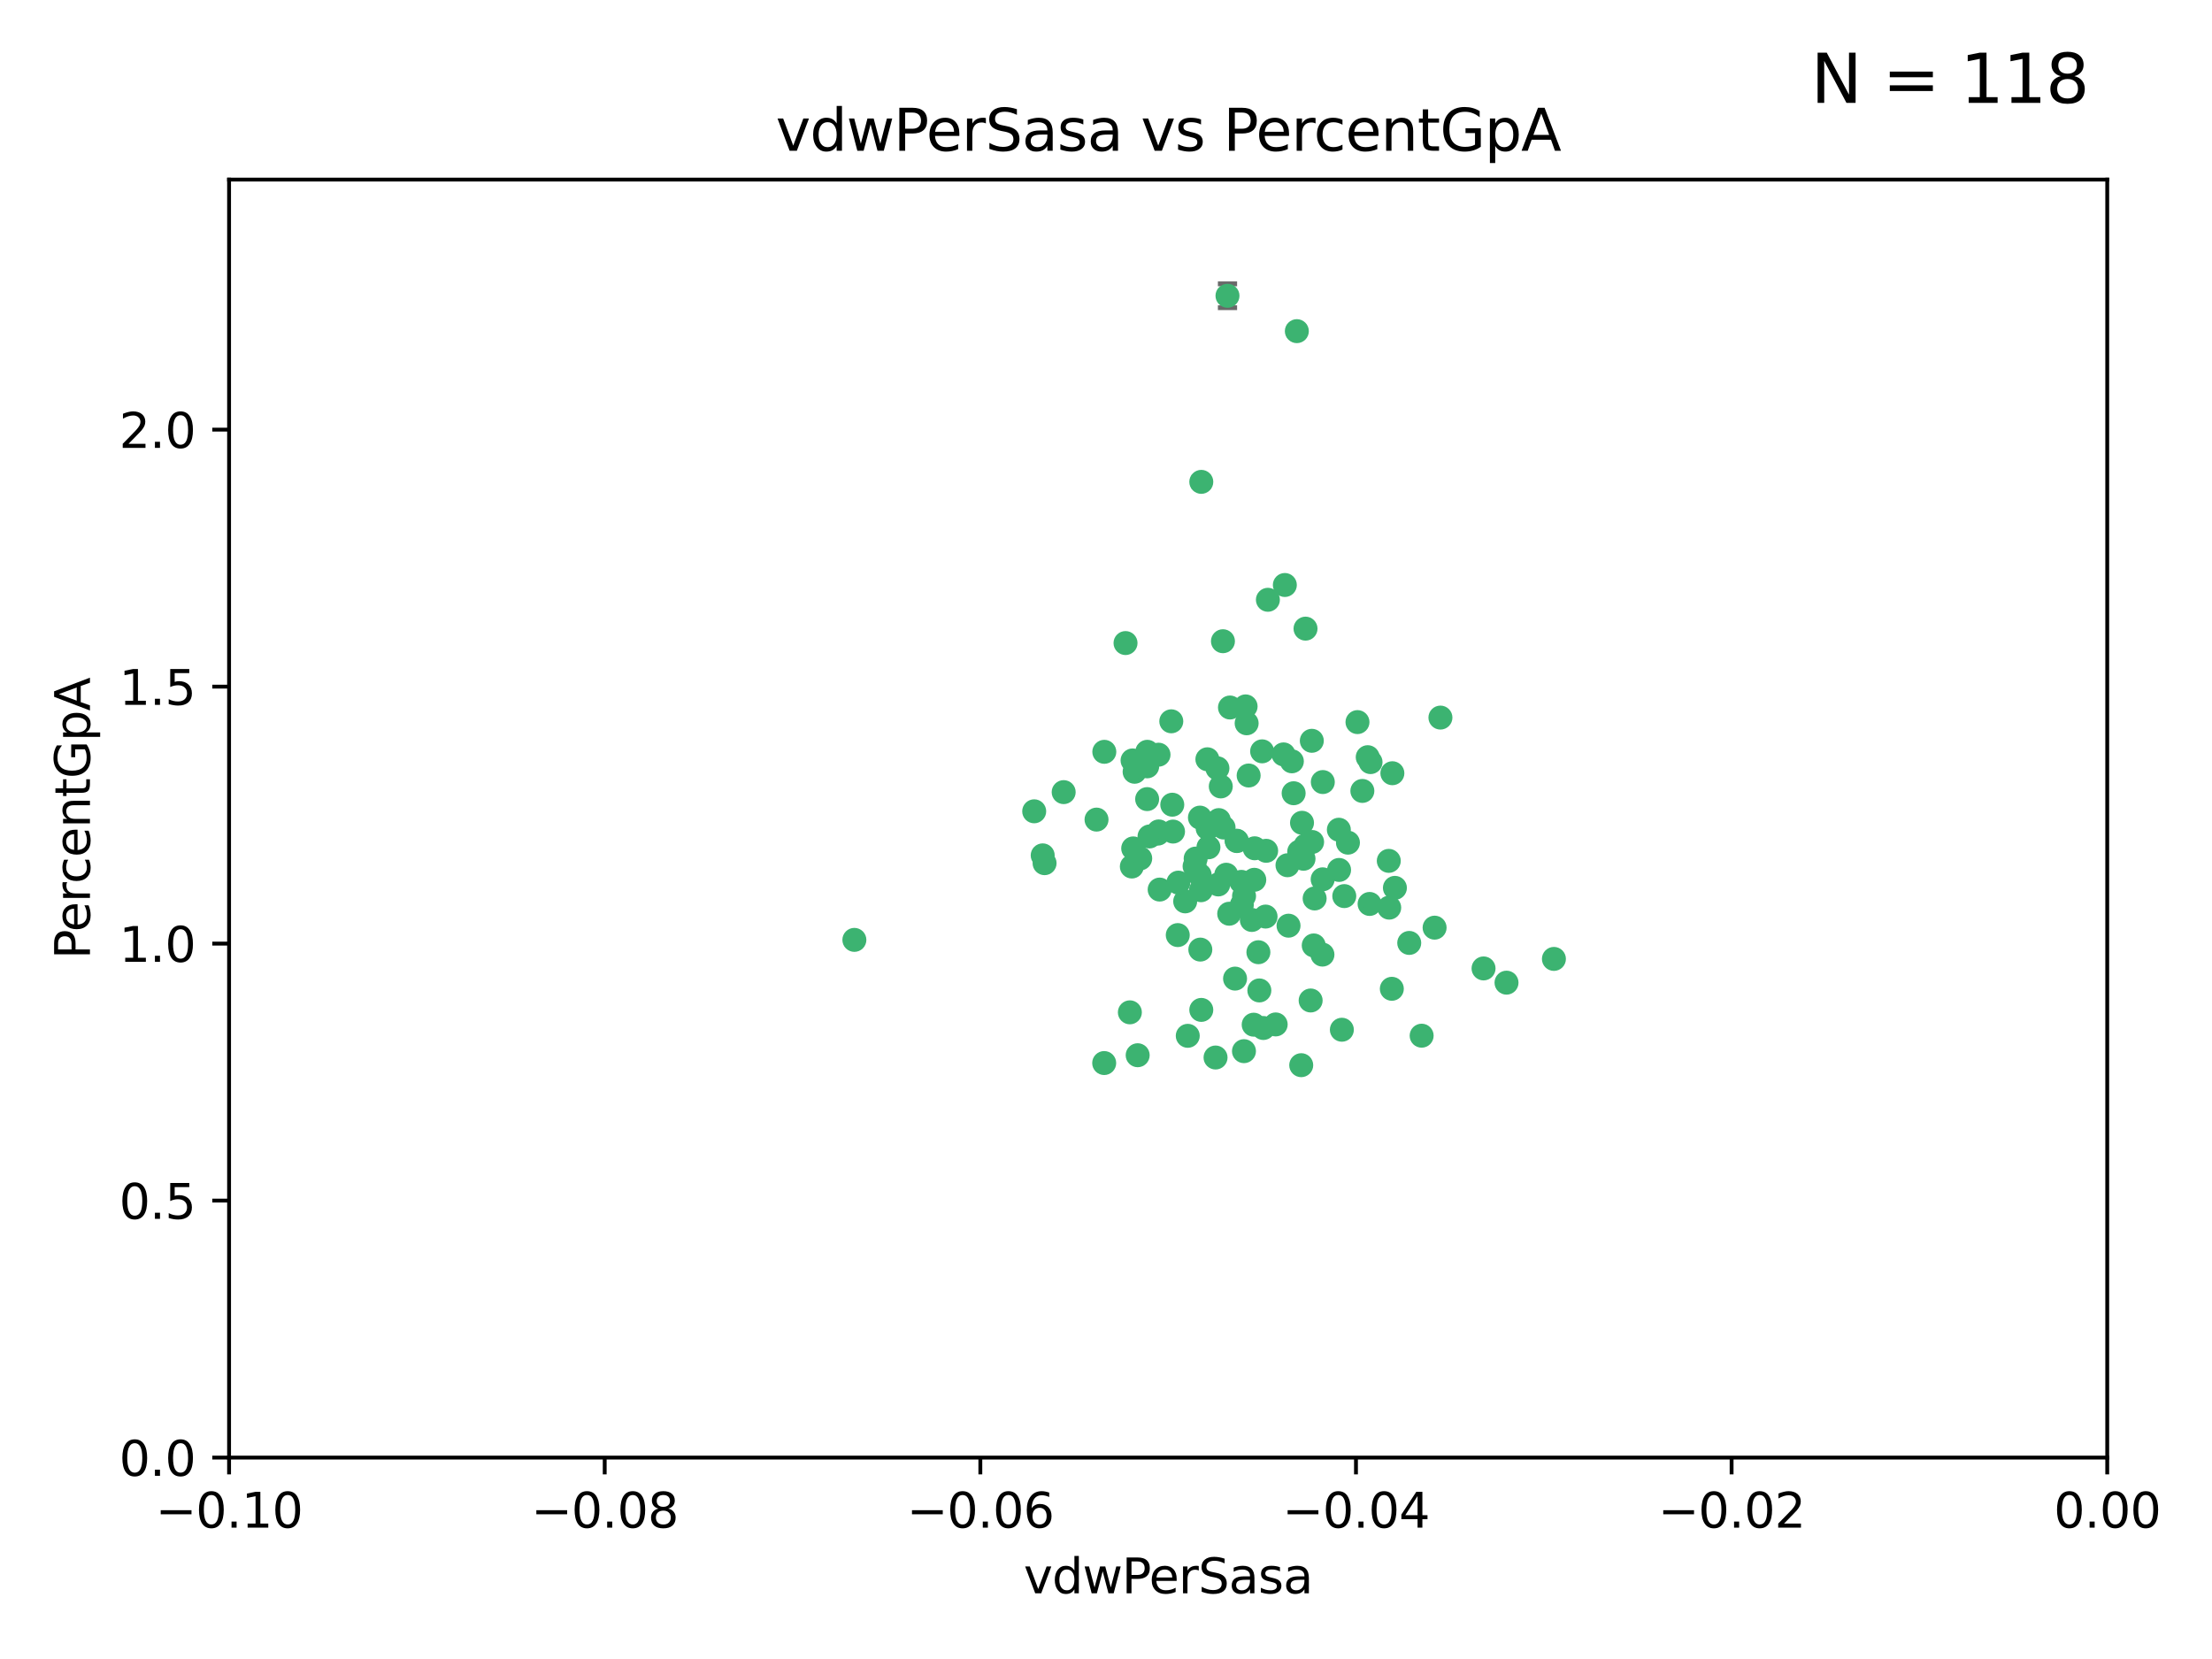 <?xml version="1.0" encoding="utf-8" standalone="no"?>
<!DOCTYPE svg PUBLIC "-//W3C//DTD SVG 1.1//EN"
  "http://www.w3.org/Graphics/SVG/1.1/DTD/svg11.dtd">
<svg xmlns:xlink="http://www.w3.org/1999/xlink" width="460.8pt" height="345.6pt" viewBox="0 0 460.8 345.6" xmlns="http://www.w3.org/2000/svg" version="1.1">
 <defs>
  <style type="text/css">*{stroke-linejoin: round; stroke-linecap: butt}</style>
 </defs>
 <g id="figure_1">
  <g id="patch_1">
   <path d="M 0 345.6 
L 460.8 345.6 
L 460.8 0 
L 0 0 
z
" style="fill: #ffffff"/>
  </g>
  <g id="axes_1">
   <g id="patch_2">
    <path d="M 47.72 303.64 
L 438.975 303.64 
L 438.975 37.411 
L 47.72 37.411 
z
" style="fill: #ffffff"/>
   </g>
   <g id="PathCollection_1">
    <defs>
     <path id="mf7f1a010da" d="M 0 1.118 
C 0.297 1.118 0.581 1 0.791 0.791 
C 1 0.581 1.118 0.297 1.118 0 
C 1.118 -0.297 1 -0.581 0.791 -0.791 
C 0.581 -1 0.297 -1.118 0 -1.118 
C -0.297 -1.118 -0.581 -1 -0.791 -0.791 
C -1 -0.581 -1.118 -0.297 -1.118 0 
C -1.118 0.297 -1 0.581 -0.791 0.791 
C -0.581 1 -0.297 1.118 0 1.118 
z
" style="stroke: #3cb371"/>
    </defs>
    <g clip-path="url(#pf0cf0acf64)">
     <use xlink:href="#mf7f1a010da" x="238.972" y="166.468" style="fill: #3cb371; stroke: #3cb371"/>
     <use xlink:href="#mf7f1a010da" x="270.648" y="177.426" style="fill: #3cb371; stroke: #3cb371"/>
     <use xlink:href="#mf7f1a010da" x="228.427" y="170.737" style="fill: #3cb371; stroke: #3cb371"/>
     <use xlink:href="#mf7f1a010da" x="257.668" y="175.212" style="fill: #3cb371; stroke: #3cb371"/>
     <use xlink:href="#mf7f1a010da" x="260.116" y="161.552" style="fill: #3cb371; stroke: #3cb371"/>
     <use xlink:href="#mf7f1a010da" x="259.699" y="150.674" style="fill: #3cb371; stroke: #3cb371"/>
     <use xlink:href="#mf7f1a010da" x="259.481" y="147.155" style="fill: #3cb371; stroke: #3cb371"/>
     <use xlink:href="#mf7f1a010da" x="258.694" y="188.505" style="fill: #3cb371; stroke: #3cb371"/>
     <use xlink:href="#mf7f1a010da" x="251.521" y="158.171" style="fill: #3cb371; stroke: #3cb371"/>
     <use xlink:href="#mf7f1a010da" x="250.049" y="197.816" style="fill: #3cb371; stroke: #3cb371"/>
     <use xlink:href="#mf7f1a010da" x="262.923" y="156.518" style="fill: #3cb371; stroke: #3cb371"/>
     <use xlink:href="#mf7f1a010da" x="215.443" y="169.01" style="fill: #3cb371; stroke: #3cb371"/>
     <use xlink:href="#mf7f1a010da" x="254.761" y="133.577" style="fill: #3cb371; stroke: #3cb371"/>
     <use xlink:href="#mf7f1a010da" x="255.709" y="61.614" style="fill: #3cb371; stroke: #3cb371"/>
     <use xlink:href="#mf7f1a010da" x="256.225" y="147.386" style="fill: #3cb371; stroke: #3cb371"/>
     <use xlink:href="#mf7f1a010da" x="236.066" y="176.738" style="fill: #3cb371; stroke: #3cb371"/>
     <use xlink:href="#mf7f1a010da" x="253.788" y="184.247" style="fill: #3cb371; stroke: #3cb371"/>
     <use xlink:href="#mf7f1a010da" x="249.968" y="170.322" style="fill: #3cb371; stroke: #3cb371"/>
     <use xlink:href="#mf7f1a010da" x="230.048" y="156.616" style="fill: #3cb371; stroke: #3cb371"/>
     <use xlink:href="#mf7f1a010da" x="235.933" y="158.411" style="fill: #3cb371; stroke: #3cb371"/>
     <use xlink:href="#mf7f1a010da" x="221.583" y="165.013" style="fill: #3cb371; stroke: #3cb371"/>
     <use xlink:href="#mf7f1a010da" x="253.894" y="170.839" style="fill: #3cb371; stroke: #3cb371"/>
     <use xlink:href="#mf7f1a010da" x="263.641" y="190.938" style="fill: #3cb371; stroke: #3cb371"/>
     <use xlink:href="#mf7f1a010da" x="246.896" y="187.771" style="fill: #3cb371; stroke: #3cb371"/>
     <use xlink:href="#mf7f1a010da" x="241.578" y="185.314" style="fill: #3cb371; stroke: #3cb371"/>
     <use xlink:href="#mf7f1a010da" x="247.432" y="215.78" style="fill: #3cb371; stroke: #3cb371"/>
     <use xlink:href="#mf7f1a010da" x="253.613" y="160.047" style="fill: #3cb371; stroke: #3cb371"/>
     <use xlink:href="#mf7f1a010da" x="234.468" y="133.961" style="fill: #3cb371; stroke: #3cb371"/>
     <use xlink:href="#mf7f1a010da" x="275.566" y="162.915" style="fill: #3cb371; stroke: #3cb371"/>
     <use xlink:href="#mf7f1a010da" x="254.31" y="163.827" style="fill: #3cb371; stroke: #3cb371"/>
     <use xlink:href="#mf7f1a010da" x="249.919" y="182.29" style="fill: #3cb371; stroke: #3cb371"/>
     <use xlink:href="#mf7f1a010da" x="254.891" y="172.384" style="fill: #3cb371; stroke: #3cb371"/>
     <use xlink:href="#mf7f1a010da" x="280.802" y="175.541" style="fill: #3cb371; stroke: #3cb371"/>
     <use xlink:href="#mf7f1a010da" x="235.783" y="180.512" style="fill: #3cb371; stroke: #3cb371"/>
     <use xlink:href="#mf7f1a010da" x="236.36" y="160.773" style="fill: #3cb371; stroke: #3cb371"/>
     <use xlink:href="#mf7f1a010da" x="230.023" y="221.452" style="fill: #3cb371; stroke: #3cb371"/>
     <use xlink:href="#mf7f1a010da" x="245.35" y="194.794" style="fill: #3cb371; stroke: #3cb371"/>
     <use xlink:href="#mf7f1a010da" x="241.342" y="157.214" style="fill: #3cb371; stroke: #3cb371"/>
     <use xlink:href="#mf7f1a010da" x="250.25" y="210.381" style="fill: #3cb371; stroke: #3cb371"/>
     <use xlink:href="#mf7f1a010da" x="267.383" y="157.156" style="fill: #3cb371; stroke: #3cb371"/>
     <use xlink:href="#mf7f1a010da" x="238.985" y="159.642" style="fill: #3cb371; stroke: #3cb371"/>
     <use xlink:href="#mf7f1a010da" x="261.289" y="183.277" style="fill: #3cb371; stroke: #3cb371"/>
     <use xlink:href="#mf7f1a010da" x="263.183" y="214.153" style="fill: #3cb371; stroke: #3cb371"/>
     <use xlink:href="#mf7f1a010da" x="289.399" y="189.078" style="fill: #3cb371; stroke: #3cb371"/>
     <use xlink:href="#mf7f1a010da" x="275.534" y="183.18" style="fill: #3cb371; stroke: #3cb371"/>
     <use xlink:href="#mf7f1a010da" x="273.031" y="208.419" style="fill: #3cb371; stroke: #3cb371"/>
     <use xlink:href="#mf7f1a010da" x="248.855" y="180.458" style="fill: #3cb371; stroke: #3cb371"/>
     <use xlink:href="#mf7f1a010da" x="259.158" y="186.669" style="fill: #3cb371; stroke: #3cb371"/>
     <use xlink:href="#mf7f1a010da" x="238.999" y="156.612" style="fill: #3cb371; stroke: #3cb371"/>
     <use xlink:href="#mf7f1a010da" x="278.955" y="181.224" style="fill: #3cb371; stroke: #3cb371"/>
     <use xlink:href="#mf7f1a010da" x="249.078" y="178.857" style="fill: #3cb371; stroke: #3cb371"/>
     <use xlink:href="#mf7f1a010da" x="177.982" y="195.794" style="fill: #3cb371; stroke: #3cb371"/>
     <use xlink:href="#mf7f1a010da" x="257.285" y="203.863" style="fill: #3cb371; stroke: #3cb371"/>
     <use xlink:href="#mf7f1a010da" x="262.345" y="206.326" style="fill: #3cb371; stroke: #3cb371"/>
     <use xlink:href="#mf7f1a010da" x="237" y="219.824" style="fill: #3cb371; stroke: #3cb371"/>
     <use xlink:href="#mf7f1a010da" x="244.364" y="173.231" style="fill: #3cb371; stroke: #3cb371"/>
     <use xlink:href="#mf7f1a010da" x="244.207" y="167.635" style="fill: #3cb371; stroke: #3cb371"/>
     <use xlink:href="#mf7f1a010da" x="273.336" y="175.402" style="fill: #3cb371; stroke: #3cb371"/>
     <use xlink:href="#mf7f1a010da" x="262.147" y="198.364" style="fill: #3cb371; stroke: #3cb371"/>
     <use xlink:href="#mf7f1a010da" x="271.546" y="178.895" style="fill: #3cb371; stroke: #3cb371"/>
     <use xlink:href="#mf7f1a010da" x="241.206" y="173.659" style="fill: #3cb371; stroke: #3cb371"/>
     <use xlink:href="#mf7f1a010da" x="258.6" y="183.706" style="fill: #3cb371; stroke: #3cb371"/>
     <use xlink:href="#mf7f1a010da" x="237.528" y="178.823" style="fill: #3cb371; stroke: #3cb371"/>
     <use xlink:href="#mf7f1a010da" x="271.964" y="130.957" style="fill: #3cb371; stroke: #3cb371"/>
     <use xlink:href="#mf7f1a010da" x="260.775" y="191.645" style="fill: #3cb371; stroke: #3cb371"/>
     <use xlink:href="#mf7f1a010da" x="263.763" y="177.238" style="fill: #3cb371; stroke: #3cb371"/>
     <use xlink:href="#mf7f1a010da" x="280.036" y="186.674" style="fill: #3cb371; stroke: #3cb371"/>
     <use xlink:href="#mf7f1a010da" x="261.367" y="176.713" style="fill: #3cb371; stroke: #3cb371"/>
     <use xlink:href="#mf7f1a010da" x="239.466" y="174.251" style="fill: #3cb371; stroke: #3cb371"/>
     <use xlink:href="#mf7f1a010da" x="217.212" y="178.188" style="fill: #3cb371; stroke: #3cb371"/>
     <use xlink:href="#mf7f1a010da" x="245.478" y="183.865" style="fill: #3cb371; stroke: #3cb371"/>
     <use xlink:href="#mf7f1a010da" x="255.448" y="182.222" style="fill: #3cb371; stroke: #3cb371"/>
     <use xlink:href="#mf7f1a010da" x="268.207" y="180.245" style="fill: #3cb371; stroke: #3cb371"/>
     <use xlink:href="#mf7f1a010da" x="241.38" y="173.202" style="fill: #3cb371; stroke: #3cb371"/>
     <use xlink:href="#mf7f1a010da" x="289.309" y="179.334" style="fill: #3cb371; stroke: #3cb371"/>
     <use xlink:href="#mf7f1a010da" x="244.001" y="150.262" style="fill: #3cb371; stroke: #3cb371"/>
     <use xlink:href="#mf7f1a010da" x="251.575" y="172.541" style="fill: #3cb371; stroke: #3cb371"/>
     <use xlink:href="#mf7f1a010da" x="270.156" y="68.985" style="fill: #3cb371; stroke: #3cb371"/>
     <use xlink:href="#mf7f1a010da" x="217.604" y="179.815" style="fill: #3cb371; stroke: #3cb371"/>
     <use xlink:href="#mf7f1a010da" x="268.426" y="192.836" style="fill: #3cb371; stroke: #3cb371"/>
     <use xlink:href="#mf7f1a010da" x="250.183" y="185.452" style="fill: #3cb371; stroke: #3cb371"/>
     <use xlink:href="#mf7f1a010da" x="269.489" y="165.246" style="fill: #3cb371; stroke: #3cb371"/>
     <use xlink:href="#mf7f1a010da" x="261.165" y="213.461" style="fill: #3cb371; stroke: #3cb371"/>
     <use xlink:href="#mf7f1a010da" x="282.789" y="150.426" style="fill: #3cb371; stroke: #3cb371"/>
     <use xlink:href="#mf7f1a010da" x="257.61" y="175.129" style="fill: #3cb371; stroke: #3cb371"/>
     <use xlink:href="#mf7f1a010da" x="267.656" y="121.865" style="fill: #3cb371; stroke: #3cb371"/>
     <use xlink:href="#mf7f1a010da" x="269.119" y="158.596" style="fill: #3cb371; stroke: #3cb371"/>
     <use xlink:href="#mf7f1a010da" x="271.989" y="176.11" style="fill: #3cb371; stroke: #3cb371"/>
     <use xlink:href="#mf7f1a010da" x="275.49" y="198.86" style="fill: #3cb371; stroke: #3cb371"/>
     <use xlink:href="#mf7f1a010da" x="251.741" y="176.511" style="fill: #3cb371; stroke: #3cb371"/>
     <use xlink:href="#mf7f1a010da" x="283.804" y="164.766" style="fill: #3cb371; stroke: #3cb371"/>
     <use xlink:href="#mf7f1a010da" x="264.125" y="124.947" style="fill: #3cb371; stroke: #3cb371"/>
     <use xlink:href="#mf7f1a010da" x="273.275" y="154.321" style="fill: #3cb371; stroke: #3cb371"/>
     <use xlink:href="#mf7f1a010da" x="235.372" y="210.887" style="fill: #3cb371; stroke: #3cb371"/>
     <use xlink:href="#mf7f1a010da" x="271.232" y="171.401" style="fill: #3cb371; stroke: #3cb371"/>
     <use xlink:href="#mf7f1a010da" x="278.907" y="172.846" style="fill: #3cb371; stroke: #3cb371"/>
     <use xlink:href="#mf7f1a010da" x="253.221" y="220.299" style="fill: #3cb371; stroke: #3cb371"/>
     <use xlink:href="#mf7f1a010da" x="250.251" y="100.38" style="fill: #3cb371; stroke: #3cb371"/>
     <use xlink:href="#mf7f1a010da" x="273.864" y="187.17" style="fill: #3cb371; stroke: #3cb371"/>
     <use xlink:href="#mf7f1a010da" x="284.922" y="157.734" style="fill: #3cb371; stroke: #3cb371"/>
     <use xlink:href="#mf7f1a010da" x="279.534" y="214.513" style="fill: #3cb371; stroke: #3cb371"/>
     <use xlink:href="#mf7f1a010da" x="290.057" y="161.077" style="fill: #3cb371; stroke: #3cb371"/>
     <use xlink:href="#mf7f1a010da" x="256.066" y="190.347" style="fill: #3cb371; stroke: #3cb371"/>
     <use xlink:href="#mf7f1a010da" x="265.747" y="213.407" style="fill: #3cb371; stroke: #3cb371"/>
     <use xlink:href="#mf7f1a010da" x="289.943" y="205.985" style="fill: #3cb371; stroke: #3cb371"/>
     <use xlink:href="#mf7f1a010da" x="285.312" y="188.309" style="fill: #3cb371; stroke: #3cb371"/>
     <use xlink:href="#mf7f1a010da" x="271.069" y="221.897" style="fill: #3cb371; stroke: #3cb371"/>
     <use xlink:href="#mf7f1a010da" x="290.585" y="184.957" style="fill: #3cb371; stroke: #3cb371"/>
     <use xlink:href="#mf7f1a010da" x="285.509" y="158.76" style="fill: #3cb371; stroke: #3cb371"/>
     <use xlink:href="#mf7f1a010da" x="309.051" y="201.741" style="fill: #3cb371; stroke: #3cb371"/>
     <use xlink:href="#mf7f1a010da" x="273.674" y="196.951" style="fill: #3cb371; stroke: #3cb371"/>
     <use xlink:href="#mf7f1a010da" x="296.155" y="215.753" style="fill: #3cb371; stroke: #3cb371"/>
     <use xlink:href="#mf7f1a010da" x="293.569" y="196.429" style="fill: #3cb371; stroke: #3cb371"/>
     <use xlink:href="#mf7f1a010da" x="298.854" y="193.248" style="fill: #3cb371; stroke: #3cb371"/>
     <use xlink:href="#mf7f1a010da" x="323.709" y="199.759" style="fill: #3cb371; stroke: #3cb371"/>
     <use xlink:href="#mf7f1a010da" x="300.068" y="149.487" style="fill: #3cb371; stroke: #3cb371"/>
     <use xlink:href="#mf7f1a010da" x="259.141" y="218.978" style="fill: #3cb371; stroke: #3cb371"/>
     <use xlink:href="#mf7f1a010da" x="313.835" y="204.705" style="fill: #3cb371; stroke: #3cb371"/>
    </g>
   </g>
   <g id="matplotlib.axis_1">
    <g id="xtick_1">
     <g id="line2d_1">
      <defs>
       <path id="mcd70260a33" d="M 0 0 
L 0 3.5 
" style="stroke: #000000; stroke-width: 0.8"/>
      </defs>
      <g>
       <use xlink:href="#mcd70260a33" x="47.72" y="303.64" style="stroke: #000000; stroke-width: 0.8"/>
      </g>
     </g>
     <g id="text_1">
      <!-- −0.10 -->
      <g transform="translate(32.397 318.238)scale(0.1 -0.1)">
       <defs>
        <path id="DejaVuSans-2212" d="M 678 2272 
L 4684 2272 
L 4684 1741 
L 678 1741 
L 678 2272 
z
" transform="scale(0.016)"/>
        <path id="DejaVuSans-30" d="M 2034 4250 
Q 1547 4250 1301 3770 
Q 1056 3291 1056 2328 
Q 1056 1369 1301 889 
Q 1547 409 2034 409 
Q 2525 409 2770 889 
Q 3016 1369 3016 2328 
Q 3016 3291 2770 3770 
Q 2525 4250 2034 4250 
z
M 2034 4750 
Q 2819 4750 3233 4129 
Q 3647 3509 3647 2328 
Q 3647 1150 3233 529 
Q 2819 -91 2034 -91 
Q 1250 -91 836 529 
Q 422 1150 422 2328 
Q 422 3509 836 4129 
Q 1250 4750 2034 4750 
z
" transform="scale(0.016)"/>
        <path id="DejaVuSans-2e" d="M 684 794 
L 1344 794 
L 1344 0 
L 684 0 
L 684 794 
z
" transform="scale(0.016)"/>
        <path id="DejaVuSans-31" d="M 794 531 
L 1825 531 
L 1825 4091 
L 703 3866 
L 703 4441 
L 1819 4666 
L 2450 4666 
L 2450 531 
L 3481 531 
L 3481 0 
L 794 0 
L 794 531 
z
" transform="scale(0.016)"/>
       </defs>
       <use xlink:href="#DejaVuSans-2212"/>
       <use xlink:href="#DejaVuSans-30" x="83.789"/>
       <use xlink:href="#DejaVuSans-2e" x="147.412"/>
       <use xlink:href="#DejaVuSans-31" x="179.199"/>
       <use xlink:href="#DejaVuSans-30" x="242.822"/>
      </g>
     </g>
    </g>
    <g id="xtick_2">
     <g id="line2d_2">
      <g>
       <use xlink:href="#mcd70260a33" x="125.971" y="303.64" style="stroke: #000000; stroke-width: 0.8"/>
      </g>
     </g>
     <g id="text_2">
      <!-- −0.08 -->
      <g transform="translate(110.648 318.238)scale(0.1 -0.1)">
       <defs>
        <path id="DejaVuSans-38" d="M 2034 2216 
Q 1584 2216 1326 1975 
Q 1069 1734 1069 1313 
Q 1069 891 1326 650 
Q 1584 409 2034 409 
Q 2484 409 2743 651 
Q 3003 894 3003 1313 
Q 3003 1734 2745 1975 
Q 2488 2216 2034 2216 
z
M 1403 2484 
Q 997 2584 770 2862 
Q 544 3141 544 3541 
Q 544 4100 942 4425 
Q 1341 4750 2034 4750 
Q 2731 4750 3128 4425 
Q 3525 4100 3525 3541 
Q 3525 3141 3298 2862 
Q 3072 2584 2669 2484 
Q 3125 2378 3379 2068 
Q 3634 1759 3634 1313 
Q 3634 634 3220 271 
Q 2806 -91 2034 -91 
Q 1263 -91 848 271 
Q 434 634 434 1313 
Q 434 1759 690 2068 
Q 947 2378 1403 2484 
z
M 1172 3481 
Q 1172 3119 1398 2916 
Q 1625 2713 2034 2713 
Q 2441 2713 2670 2916 
Q 2900 3119 2900 3481 
Q 2900 3844 2670 4047 
Q 2441 4250 2034 4250 
Q 1625 4250 1398 4047 
Q 1172 3844 1172 3481 
z
" transform="scale(0.016)"/>
       </defs>
       <use xlink:href="#DejaVuSans-2212"/>
       <use xlink:href="#DejaVuSans-30" x="83.789"/>
       <use xlink:href="#DejaVuSans-2e" x="147.412"/>
       <use xlink:href="#DejaVuSans-30" x="179.199"/>
       <use xlink:href="#DejaVuSans-38" x="242.822"/>
      </g>
     </g>
    </g>
    <g id="xtick_3">
     <g id="line2d_3">
      <g>
       <use xlink:href="#mcd70260a33" x="204.222" y="303.64" style="stroke: #000000; stroke-width: 0.8"/>
      </g>
     </g>
     <g id="text_3">
      <!-- −0.06 -->
      <g transform="translate(188.899 318.238)scale(0.1 -0.1)">
       <defs>
        <path id="DejaVuSans-36" d="M 2113 2584 
Q 1688 2584 1439 2293 
Q 1191 2003 1191 1497 
Q 1191 994 1439 701 
Q 1688 409 2113 409 
Q 2538 409 2786 701 
Q 3034 994 3034 1497 
Q 3034 2003 2786 2293 
Q 2538 2584 2113 2584 
z
M 3366 4563 
L 3366 3988 
Q 3128 4100 2886 4159 
Q 2644 4219 2406 4219 
Q 1781 4219 1451 3797 
Q 1122 3375 1075 2522 
Q 1259 2794 1537 2939 
Q 1816 3084 2150 3084 
Q 2853 3084 3261 2657 
Q 3669 2231 3669 1497 
Q 3669 778 3244 343 
Q 2819 -91 2113 -91 
Q 1303 -91 875 529 
Q 447 1150 447 2328 
Q 447 3434 972 4092 
Q 1497 4750 2381 4750 
Q 2619 4750 2861 4703 
Q 3103 4656 3366 4563 
z
" transform="scale(0.016)"/>
       </defs>
       <use xlink:href="#DejaVuSans-2212"/>
       <use xlink:href="#DejaVuSans-30" x="83.789"/>
       <use xlink:href="#DejaVuSans-2e" x="147.412"/>
       <use xlink:href="#DejaVuSans-30" x="179.199"/>
       <use xlink:href="#DejaVuSans-36" x="242.822"/>
      </g>
     </g>
    </g>
    <g id="xtick_4">
     <g id="line2d_4">
      <g>
       <use xlink:href="#mcd70260a33" x="282.473" y="303.64" style="stroke: #000000; stroke-width: 0.8"/>
      </g>
     </g>
     <g id="text_4">
      <!-- −0.04 -->
      <g transform="translate(267.15 318.238)scale(0.1 -0.1)">
       <defs>
        <path id="DejaVuSans-34" d="M 2419 4116 
L 825 1625 
L 2419 1625 
L 2419 4116 
z
M 2253 4666 
L 3047 4666 
L 3047 1625 
L 3713 1625 
L 3713 1100 
L 3047 1100 
L 3047 0 
L 2419 0 
L 2419 1100 
L 313 1100 
L 313 1709 
L 2253 4666 
z
" transform="scale(0.016)"/>
       </defs>
       <use xlink:href="#DejaVuSans-2212"/>
       <use xlink:href="#DejaVuSans-30" x="83.789"/>
       <use xlink:href="#DejaVuSans-2e" x="147.412"/>
       <use xlink:href="#DejaVuSans-30" x="179.199"/>
       <use xlink:href="#DejaVuSans-34" x="242.822"/>
      </g>
     </g>
    </g>
    <g id="xtick_5">
     <g id="line2d_5">
      <g>
       <use xlink:href="#mcd70260a33" x="360.724" y="303.64" style="stroke: #000000; stroke-width: 0.8"/>
      </g>
     </g>
     <g id="text_5">
      <!-- −0.02 -->
      <g transform="translate(345.401 318.238)scale(0.1 -0.1)">
       <defs>
        <path id="DejaVuSans-32" d="M 1228 531 
L 3431 531 
L 3431 0 
L 469 0 
L 469 531 
Q 828 903 1448 1529 
Q 2069 2156 2228 2338 
Q 2531 2678 2651 2914 
Q 2772 3150 2772 3378 
Q 2772 3750 2511 3984 
Q 2250 4219 1831 4219 
Q 1534 4219 1204 4116 
Q 875 4013 500 3803 
L 500 4441 
Q 881 4594 1212 4672 
Q 1544 4750 1819 4750 
Q 2544 4750 2975 4387 
Q 3406 4025 3406 3419 
Q 3406 3131 3298 2873 
Q 3191 2616 2906 2266 
Q 2828 2175 2409 1742 
Q 1991 1309 1228 531 
z
" transform="scale(0.016)"/>
       </defs>
       <use xlink:href="#DejaVuSans-2212"/>
       <use xlink:href="#DejaVuSans-30" x="83.789"/>
       <use xlink:href="#DejaVuSans-2e" x="147.412"/>
       <use xlink:href="#DejaVuSans-30" x="179.199"/>
       <use xlink:href="#DejaVuSans-32" x="242.822"/>
      </g>
     </g>
    </g>
    <g id="xtick_6">
     <g id="line2d_6">
      <g>
       <use xlink:href="#mcd70260a33" x="438.975" y="303.64" style="stroke: #000000; stroke-width: 0.8"/>
      </g>
     </g>
     <g id="text_6">
      <!-- 0.00 -->
      <g transform="translate(427.842 318.238)scale(0.1 -0.1)">
       <use xlink:href="#DejaVuSans-30"/>
       <use xlink:href="#DejaVuSans-2e" x="63.623"/>
       <use xlink:href="#DejaVuSans-30" x="95.41"/>
       <use xlink:href="#DejaVuSans-30" x="159.033"/>
      </g>
     </g>
    </g>
    <g id="text_7">
     <!-- vdwPerSasa -->
     <g transform="translate(213.252 331.917)scale(0.1 -0.1)">
      <defs>
       <path id="DejaVuSans-76" d="M 191 3500 
L 800 3500 
L 1894 563 
L 2988 3500 
L 3597 3500 
L 2284 0 
L 1503 0 
L 191 3500 
z
" transform="scale(0.016)"/>
       <path id="DejaVuSans-64" d="M 2906 2969 
L 2906 4863 
L 3481 4863 
L 3481 0 
L 2906 0 
L 2906 525 
Q 2725 213 2448 61 
Q 2172 -91 1784 -91 
Q 1150 -91 751 415 
Q 353 922 353 1747 
Q 353 2572 751 3078 
Q 1150 3584 1784 3584 
Q 2172 3584 2448 3432 
Q 2725 3281 2906 2969 
z
M 947 1747 
Q 947 1113 1208 752 
Q 1469 391 1925 391 
Q 2381 391 2643 752 
Q 2906 1113 2906 1747 
Q 2906 2381 2643 2742 
Q 2381 3103 1925 3103 
Q 1469 3103 1208 2742 
Q 947 2381 947 1747 
z
" transform="scale(0.016)"/>
       <path id="DejaVuSans-77" d="M 269 3500 
L 844 3500 
L 1563 769 
L 2278 3500 
L 2956 3500 
L 3675 769 
L 4391 3500 
L 4966 3500 
L 4050 0 
L 3372 0 
L 2619 2869 
L 1863 0 
L 1184 0 
L 269 3500 
z
" transform="scale(0.016)"/>
       <path id="DejaVuSans-50" d="M 1259 4147 
L 1259 2394 
L 2053 2394 
Q 2494 2394 2734 2622 
Q 2975 2850 2975 3272 
Q 2975 3691 2734 3919 
Q 2494 4147 2053 4147 
L 1259 4147 
z
M 628 4666 
L 2053 4666 
Q 2838 4666 3239 4311 
Q 3641 3956 3641 3272 
Q 3641 2581 3239 2228 
Q 2838 1875 2053 1875 
L 1259 1875 
L 1259 0 
L 628 0 
L 628 4666 
z
" transform="scale(0.016)"/>
       <path id="DejaVuSans-65" d="M 3597 1894 
L 3597 1613 
L 953 1613 
Q 991 1019 1311 708 
Q 1631 397 2203 397 
Q 2534 397 2845 478 
Q 3156 559 3463 722 
L 3463 178 
Q 3153 47 2828 -22 
Q 2503 -91 2169 -91 
Q 1331 -91 842 396 
Q 353 884 353 1716 
Q 353 2575 817 3079 
Q 1281 3584 2069 3584 
Q 2775 3584 3186 3129 
Q 3597 2675 3597 1894 
z
M 3022 2063 
Q 3016 2534 2758 2815 
Q 2500 3097 2075 3097 
Q 1594 3097 1305 2825 
Q 1016 2553 972 2059 
L 3022 2063 
z
" transform="scale(0.016)"/>
       <path id="DejaVuSans-72" d="M 2631 2963 
Q 2534 3019 2420 3045 
Q 2306 3072 2169 3072 
Q 1681 3072 1420 2755 
Q 1159 2438 1159 1844 
L 1159 0 
L 581 0 
L 581 3500 
L 1159 3500 
L 1159 2956 
Q 1341 3275 1631 3429 
Q 1922 3584 2338 3584 
Q 2397 3584 2469 3576 
Q 2541 3569 2628 3553 
L 2631 2963 
z
" transform="scale(0.016)"/>
       <path id="DejaVuSans-53" d="M 3425 4513 
L 3425 3897 
Q 3066 4069 2747 4153 
Q 2428 4238 2131 4238 
Q 1616 4238 1336 4038 
Q 1056 3838 1056 3469 
Q 1056 3159 1242 3001 
Q 1428 2844 1947 2747 
L 2328 2669 
Q 3034 2534 3370 2195 
Q 3706 1856 3706 1288 
Q 3706 609 3251 259 
Q 2797 -91 1919 -91 
Q 1588 -91 1214 -16 
Q 841 59 441 206 
L 441 856 
Q 825 641 1194 531 
Q 1563 422 1919 422 
Q 2459 422 2753 634 
Q 3047 847 3047 1241 
Q 3047 1584 2836 1778 
Q 2625 1972 2144 2069 
L 1759 2144 
Q 1053 2284 737 2584 
Q 422 2884 422 3419 
Q 422 4038 858 4394 
Q 1294 4750 2059 4750 
Q 2388 4750 2728 4690 
Q 3069 4631 3425 4513 
z
" transform="scale(0.016)"/>
       <path id="DejaVuSans-61" d="M 2194 1759 
Q 1497 1759 1228 1600 
Q 959 1441 959 1056 
Q 959 750 1161 570 
Q 1363 391 1709 391 
Q 2188 391 2477 730 
Q 2766 1069 2766 1631 
L 2766 1759 
L 2194 1759 
z
M 3341 1997 
L 3341 0 
L 2766 0 
L 2766 531 
Q 2569 213 2275 61 
Q 1981 -91 1556 -91 
Q 1019 -91 701 211 
Q 384 513 384 1019 
Q 384 1609 779 1909 
Q 1175 2209 1959 2209 
L 2766 2209 
L 2766 2266 
Q 2766 2663 2505 2880 
Q 2244 3097 1772 3097 
Q 1472 3097 1187 3025 
Q 903 2953 641 2809 
L 641 3341 
Q 956 3463 1253 3523 
Q 1550 3584 1831 3584 
Q 2591 3584 2966 3190 
Q 3341 2797 3341 1997 
z
" transform="scale(0.016)"/>
       <path id="DejaVuSans-73" d="M 2834 3397 
L 2834 2853 
Q 2591 2978 2328 3040 
Q 2066 3103 1784 3103 
Q 1356 3103 1142 2972 
Q 928 2841 928 2578 
Q 928 2378 1081 2264 
Q 1234 2150 1697 2047 
L 1894 2003 
Q 2506 1872 2764 1633 
Q 3022 1394 3022 966 
Q 3022 478 2636 193 
Q 2250 -91 1575 -91 
Q 1294 -91 989 -36 
Q 684 19 347 128 
L 347 722 
Q 666 556 975 473 
Q 1284 391 1588 391 
Q 1994 391 2212 530 
Q 2431 669 2431 922 
Q 2431 1156 2273 1281 
Q 2116 1406 1581 1522 
L 1381 1569 
Q 847 1681 609 1914 
Q 372 2147 372 2553 
Q 372 3047 722 3315 
Q 1072 3584 1716 3584 
Q 2034 3584 2315 3537 
Q 2597 3491 2834 3397 
z
" transform="scale(0.016)"/>
      </defs>
      <use xlink:href="#DejaVuSans-76"/>
      <use xlink:href="#DejaVuSans-64" x="59.18"/>
      <use xlink:href="#DejaVuSans-77" x="122.656"/>
      <use xlink:href="#DejaVuSans-50" x="204.443"/>
      <use xlink:href="#DejaVuSans-65" x="261.121"/>
      <use xlink:href="#DejaVuSans-72" x="322.645"/>
      <use xlink:href="#DejaVuSans-53" x="363.758"/>
      <use xlink:href="#DejaVuSans-61" x="427.234"/>
      <use xlink:href="#DejaVuSans-73" x="488.514"/>
      <use xlink:href="#DejaVuSans-61" x="540.613"/>
     </g>
    </g>
   </g>
   <g id="matplotlib.axis_2">
    <g id="ytick_1">
     <g id="line2d_7">
      <defs>
       <path id="m1ac59006d4" d="M 0 0 
L -3.5 0 
" style="stroke: #000000; stroke-width: 0.8"/>
      </defs>
      <g>
       <use xlink:href="#m1ac59006d4" x="47.72" y="303.64" style="stroke: #000000; stroke-width: 0.8"/>
      </g>
     </g>
     <g id="text_8">
      <!-- 0.0 -->
      <g transform="translate(24.817 307.439)scale(0.1 -0.1)">
       <use xlink:href="#DejaVuSans-30"/>
       <use xlink:href="#DejaVuSans-2e" x="63.623"/>
       <use xlink:href="#DejaVuSans-30" x="95.41"/>
      </g>
     </g>
    </g>
    <g id="ytick_2">
     <g id="line2d_8">
      <g>
       <use xlink:href="#m1ac59006d4" x="47.72" y="250.105" style="stroke: #000000; stroke-width: 0.8"/>
      </g>
     </g>
     <g id="text_9">
      <!-- 0.5 -->
      <g transform="translate(24.817 253.905)scale(0.1 -0.1)">
       <defs>
        <path id="DejaVuSans-35" d="M 691 4666 
L 3169 4666 
L 3169 4134 
L 1269 4134 
L 1269 2991 
Q 1406 3038 1543 3061 
Q 1681 3084 1819 3084 
Q 2600 3084 3056 2656 
Q 3513 2228 3513 1497 
Q 3513 744 3044 326 
Q 2575 -91 1722 -91 
Q 1428 -91 1123 -41 
Q 819 9 494 109 
L 494 744 
Q 775 591 1075 516 
Q 1375 441 1709 441 
Q 2250 441 2565 725 
Q 2881 1009 2881 1497 
Q 2881 1984 2565 2268 
Q 2250 2553 1709 2553 
Q 1456 2553 1204 2497 
Q 953 2441 691 2322 
L 691 4666 
z
" transform="scale(0.016)"/>
       </defs>
       <use xlink:href="#DejaVuSans-30"/>
       <use xlink:href="#DejaVuSans-2e" x="63.623"/>
       <use xlink:href="#DejaVuSans-35" x="95.41"/>
      </g>
     </g>
    </g>
    <g id="ytick_3">
     <g id="line2d_9">
      <g>
       <use xlink:href="#m1ac59006d4" x="47.72" y="196.571" style="stroke: #000000; stroke-width: 0.8"/>
      </g>
     </g>
     <g id="text_10">
      <!-- 1.0 -->
      <g transform="translate(24.817 200.37)scale(0.1 -0.1)">
       <use xlink:href="#DejaVuSans-31"/>
       <use xlink:href="#DejaVuSans-2e" x="63.623"/>
       <use xlink:href="#DejaVuSans-30" x="95.41"/>
      </g>
     </g>
    </g>
    <g id="ytick_4">
     <g id="line2d_10">
      <g>
       <use xlink:href="#m1ac59006d4" x="47.72" y="143.036" style="stroke: #000000; stroke-width: 0.8"/>
      </g>
     </g>
     <g id="text_11">
      <!-- 1.5 -->
      <g transform="translate(24.817 146.835)scale(0.1 -0.1)">
       <use xlink:href="#DejaVuSans-31"/>
       <use xlink:href="#DejaVuSans-2e" x="63.623"/>
       <use xlink:href="#DejaVuSans-35" x="95.41"/>
      </g>
     </g>
    </g>
    <g id="ytick_5">
     <g id="line2d_11">
      <g>
       <use xlink:href="#m1ac59006d4" x="47.72" y="89.501" style="stroke: #000000; stroke-width: 0.8"/>
      </g>
     </g>
     <g id="text_12">
      <!-- 2.0 -->
      <g transform="translate(24.817 93.301)scale(0.1 -0.1)">
       <use xlink:href="#DejaVuSans-32"/>
       <use xlink:href="#DejaVuSans-2e" x="63.623"/>
       <use xlink:href="#DejaVuSans-30" x="95.41"/>
      </g>
     </g>
    </g>
    <g id="text_13">
     <!-- PercentGpA -->
     <g transform="translate(18.737 199.802)rotate(-90)scale(0.1 -0.1)">
      <defs>
       <path id="DejaVuSans-63" d="M 3122 3366 
L 3122 2828 
Q 2878 2963 2633 3030 
Q 2388 3097 2138 3097 
Q 1578 3097 1268 2742 
Q 959 2388 959 1747 
Q 959 1106 1268 751 
Q 1578 397 2138 397 
Q 2388 397 2633 464 
Q 2878 531 3122 666 
L 3122 134 
Q 2881 22 2623 -34 
Q 2366 -91 2075 -91 
Q 1284 -91 818 406 
Q 353 903 353 1747 
Q 353 2603 823 3093 
Q 1294 3584 2113 3584 
Q 2378 3584 2631 3529 
Q 2884 3475 3122 3366 
z
" transform="scale(0.016)"/>
       <path id="DejaVuSans-6e" d="M 3513 2113 
L 3513 0 
L 2938 0 
L 2938 2094 
Q 2938 2591 2744 2837 
Q 2550 3084 2163 3084 
Q 1697 3084 1428 2787 
Q 1159 2491 1159 1978 
L 1159 0 
L 581 0 
L 581 3500 
L 1159 3500 
L 1159 2956 
Q 1366 3272 1645 3428 
Q 1925 3584 2291 3584 
Q 2894 3584 3203 3211 
Q 3513 2838 3513 2113 
z
" transform="scale(0.016)"/>
       <path id="DejaVuSans-74" d="M 1172 4494 
L 1172 3500 
L 2356 3500 
L 2356 3053 
L 1172 3053 
L 1172 1153 
Q 1172 725 1289 603 
Q 1406 481 1766 481 
L 2356 481 
L 2356 0 
L 1766 0 
Q 1100 0 847 248 
Q 594 497 594 1153 
L 594 3053 
L 172 3053 
L 172 3500 
L 594 3500 
L 594 4494 
L 1172 4494 
z
" transform="scale(0.016)"/>
       <path id="DejaVuSans-47" d="M 3809 666 
L 3809 1919 
L 2778 1919 
L 2778 2438 
L 4434 2438 
L 4434 434 
Q 4069 175 3628 42 
Q 3188 -91 2688 -91 
Q 1594 -91 976 548 
Q 359 1188 359 2328 
Q 359 3472 976 4111 
Q 1594 4750 2688 4750 
Q 3144 4750 3555 4637 
Q 3966 4525 4313 4306 
L 4313 3634 
Q 3963 3931 3569 4081 
Q 3175 4231 2741 4231 
Q 1884 4231 1454 3753 
Q 1025 3275 1025 2328 
Q 1025 1384 1454 906 
Q 1884 428 2741 428 
Q 3075 428 3337 486 
Q 3600 544 3809 666 
z
" transform="scale(0.016)"/>
       <path id="DejaVuSans-70" d="M 1159 525 
L 1159 -1331 
L 581 -1331 
L 581 3500 
L 1159 3500 
L 1159 2969 
Q 1341 3281 1617 3432 
Q 1894 3584 2278 3584 
Q 2916 3584 3314 3078 
Q 3713 2572 3713 1747 
Q 3713 922 3314 415 
Q 2916 -91 2278 -91 
Q 1894 -91 1617 61 
Q 1341 213 1159 525 
z
M 3116 1747 
Q 3116 2381 2855 2742 
Q 2594 3103 2138 3103 
Q 1681 3103 1420 2742 
Q 1159 2381 1159 1747 
Q 1159 1113 1420 752 
Q 1681 391 2138 391 
Q 2594 391 2855 752 
Q 3116 1113 3116 1747 
z
" transform="scale(0.016)"/>
       <path id="DejaVuSans-41" d="M 2188 4044 
L 1331 1722 
L 3047 1722 
L 2188 4044 
z
M 1831 4666 
L 2547 4666 
L 4325 0 
L 3669 0 
L 3244 1197 
L 1141 1197 
L 716 0 
L 50 0 
L 1831 4666 
z
" transform="scale(0.016)"/>
      </defs>
      <use xlink:href="#DejaVuSans-50"/>
      <use xlink:href="#DejaVuSans-65" x="56.678"/>
      <use xlink:href="#DejaVuSans-72" x="118.201"/>
      <use xlink:href="#DejaVuSans-63" x="157.064"/>
      <use xlink:href="#DejaVuSans-65" x="212.045"/>
      <use xlink:href="#DejaVuSans-6e" x="273.568"/>
      <use xlink:href="#DejaVuSans-74" x="336.947"/>
      <use xlink:href="#DejaVuSans-47" x="376.156"/>
      <use xlink:href="#DejaVuSans-70" x="453.646"/>
      <use xlink:href="#DejaVuSans-41" x="517.123"/>
     </g>
    </g>
   </g>
   <g id="LineCollection_1">
    <path d="M 238.972 166.567 
L 238.972 166.369 
" clip-path="url(#pf0cf0acf64)" style="fill: none; stroke: #696969"/>
    <path d="M 270.648 177.476 
L 270.648 177.376 
" clip-path="url(#pf0cf0acf64)" style="fill: none; stroke: #696969"/>
    <path d="M 228.427 170.789 
L 228.427 170.686 
" clip-path="url(#pf0cf0acf64)" style="fill: none; stroke: #696969"/>
    <path d="M 257.668 175.258 
L 257.668 175.167 
" clip-path="url(#pf0cf0acf64)" style="fill: none; stroke: #696969"/>
    <path d="M 260.116 161.677 
L 260.116 161.426 
" clip-path="url(#pf0cf0acf64)" style="fill: none; stroke: #696969"/>
    <path d="M 259.699 151.018 
L 259.699 150.331 
" clip-path="url(#pf0cf0acf64)" style="fill: none; stroke: #696969"/>
    <path d="M 259.481 147.254 
L 259.481 147.057 
" clip-path="url(#pf0cf0acf64)" style="fill: none; stroke: #696969"/>
    <path d="M 258.694 188.662 
L 258.694 188.348 
" clip-path="url(#pf0cf0acf64)" style="fill: none; stroke: #696969"/>
    <path d="M 251.521 158.225 
L 251.521 158.118 
" clip-path="url(#pf0cf0acf64)" style="fill: none; stroke: #696969"/>
    <path d="M 250.049 197.834 
L 250.049 197.797 
" clip-path="url(#pf0cf0acf64)" style="fill: none; stroke: #696969"/>
    <path d="M 262.923 156.58 
L 262.923 156.457 
" clip-path="url(#pf0cf0acf64)" style="fill: none; stroke: #696969"/>
    <path d="M 215.443 169.203 
L 215.443 168.817 
" clip-path="url(#pf0cf0acf64)" style="fill: none; stroke: #696969"/>
    <path d="M 254.761 133.684 
L 254.761 133.47 
" clip-path="url(#pf0cf0acf64)" style="fill: none; stroke: #696969"/>
    <path d="M 255.709 64.1 
L 255.709 59.128 
" clip-path="url(#pf0cf0acf64)" style="fill: none; stroke: #696969"/>
    <path d="M 256.225 147.639 
L 256.225 147.133 
" clip-path="url(#pf0cf0acf64)" style="fill: none; stroke: #696969"/>
    <path d="M 236.066 177.161 
L 236.066 176.315 
" clip-path="url(#pf0cf0acf64)" style="fill: none; stroke: #696969"/>
    <path d="M 253.788 184.315 
L 253.788 184.179 
" clip-path="url(#pf0cf0acf64)" style="fill: none; stroke: #696969"/>
    <path d="M 249.968 170.497 
L 249.968 170.148 
" clip-path="url(#pf0cf0acf64)" style="fill: none; stroke: #696969"/>
    <path d="M 230.048 156.793 
L 230.048 156.439 
" clip-path="url(#pf0cf0acf64)" style="fill: none; stroke: #696969"/>
    <path d="M 235.933 158.729 
L 235.933 158.094 
" clip-path="url(#pf0cf0acf64)" style="fill: none; stroke: #696969"/>
    <path d="M 221.583 165.183 
L 221.583 164.843 
" clip-path="url(#pf0cf0acf64)" style="fill: none; stroke: #696969"/>
    <path d="M 253.894 170.987 
L 253.894 170.691 
" clip-path="url(#pf0cf0acf64)" style="fill: none; stroke: #696969"/>
    <path d="M 263.641 191.16 
L 263.641 190.715 
" clip-path="url(#pf0cf0acf64)" style="fill: none; stroke: #696969"/>
    <path d="M 246.896 188.498 
L 246.896 187.045 
" clip-path="url(#pf0cf0acf64)" style="fill: none; stroke: #696969"/>
    <path d="M 241.578 185.378 
L 241.578 185.251 
" clip-path="url(#pf0cf0acf64)" style="fill: none; stroke: #696969"/>
    <path d="M 247.432 216.077 
L 247.432 215.482 
" clip-path="url(#pf0cf0acf64)" style="fill: none; stroke: #696969"/>
    <path d="M 253.613 160.208 
L 253.613 159.886 
" clip-path="url(#pf0cf0acf64)" style="fill: none; stroke: #696969"/>
    <path d="M 234.468 134.628 
L 234.468 133.293 
" clip-path="url(#pf0cf0acf64)" style="fill: none; stroke: #696969"/>
    <path d="M 275.566 162.954 
L 275.566 162.875 
" clip-path="url(#pf0cf0acf64)" style="fill: none; stroke: #696969"/>
    <path d="M 254.31 163.992 
L 254.31 163.662 
" clip-path="url(#pf0cf0acf64)" style="fill: none; stroke: #696969"/>
    <path d="M 249.919 182.37 
L 249.919 182.209 
" clip-path="url(#pf0cf0acf64)" style="fill: none; stroke: #696969"/>
    <path d="M 254.891 172.648 
L 254.891 172.12 
" clip-path="url(#pf0cf0acf64)" style="fill: none; stroke: #696969"/>
    <path d="M 280.802 175.623 
L 280.802 175.459 
" clip-path="url(#pf0cf0acf64)" style="fill: none; stroke: #696969"/>
    <path d="M 235.783 180.616 
L 235.783 180.408 
" clip-path="url(#pf0cf0acf64)" style="fill: none; stroke: #696969"/>
    <path d="M 236.36 161.174 
L 236.36 160.371 
" clip-path="url(#pf0cf0acf64)" style="fill: none; stroke: #696969"/>
    <path d="M 230.023 221.532 
L 230.023 221.371 
" clip-path="url(#pf0cf0acf64)" style="fill: none; stroke: #696969"/>
    <path d="M 245.35 194.872 
L 245.35 194.717 
" clip-path="url(#pf0cf0acf64)" style="fill: none; stroke: #696969"/>
    <path d="M 241.342 157.377 
L 241.342 157.052 
" clip-path="url(#pf0cf0acf64)" style="fill: none; stroke: #696969"/>
    <path d="M 250.25 210.454 
L 250.25 210.308 
" clip-path="url(#pf0cf0acf64)" style="fill: none; stroke: #696969"/>
    <path d="M 267.383 157.228 
L 267.383 157.084 
" clip-path="url(#pf0cf0acf64)" style="fill: none; stroke: #696969"/>
    <path d="M 238.985 159.839 
L 238.985 159.446 
" clip-path="url(#pf0cf0acf64)" style="fill: none; stroke: #696969"/>
    <path d="M 261.289 183.392 
L 261.289 183.163 
" clip-path="url(#pf0cf0acf64)" style="fill: none; stroke: #696969"/>
    <path d="M 263.183 214.297 
L 263.183 214.009 
" clip-path="url(#pf0cf0acf64)" style="fill: none; stroke: #696969"/>
    <path d="M 289.399 189.261 
L 289.399 188.896 
" clip-path="url(#pf0cf0acf64)" style="fill: none; stroke: #696969"/>
    <path d="M 275.534 183.301 
L 275.534 183.059 
" clip-path="url(#pf0cf0acf64)" style="fill: none; stroke: #696969"/>
    <path d="M 273.031 208.462 
L 273.031 208.375 
" clip-path="url(#pf0cf0acf64)" style="fill: none; stroke: #696969"/>
    <path d="M 248.855 180.523 
L 248.855 180.393 
" clip-path="url(#pf0cf0acf64)" style="fill: none; stroke: #696969"/>
    <path d="M 259.158 187.075 
L 259.158 186.262 
" clip-path="url(#pf0cf0acf64)" style="fill: none; stroke: #696969"/>
    <path d="M 238.999 157.478 
L 238.999 155.746 
" clip-path="url(#pf0cf0acf64)" style="fill: none; stroke: #696969"/>
    <path d="M 278.955 181.289 
L 278.955 181.159 
" clip-path="url(#pf0cf0acf64)" style="fill: none; stroke: #696969"/>
    <path d="M 249.078 179.056 
L 249.078 178.658 
" clip-path="url(#pf0cf0acf64)" style="fill: none; stroke: #696969"/>
    <path d="M 177.982 195.893 
L 177.982 195.694 
" clip-path="url(#pf0cf0acf64)" style="fill: none; stroke: #696969"/>
    <path d="M 257.285 203.932 
L 257.285 203.794 
" clip-path="url(#pf0cf0acf64)" style="fill: none; stroke: #696969"/>
    <path d="M 262.345 206.525 
L 262.345 206.128 
" clip-path="url(#pf0cf0acf64)" style="fill: none; stroke: #696969"/>
    <path d="M 237 220.228 
L 237 219.419 
" clip-path="url(#pf0cf0acf64)" style="fill: none; stroke: #696969"/>
    <path d="M 244.364 173.37 
L 244.364 173.091 
" clip-path="url(#pf0cf0acf64)" style="fill: none; stroke: #696969"/>
    <path d="M 244.207 167.829 
L 244.207 167.442 
" clip-path="url(#pf0cf0acf64)" style="fill: none; stroke: #696969"/>
    <path d="M 273.336 175.487 
L 273.336 175.316 
" clip-path="url(#pf0cf0acf64)" style="fill: none; stroke: #696969"/>
    <path d="M 262.147 198.613 
L 262.147 198.115 
" clip-path="url(#pf0cf0acf64)" style="fill: none; stroke: #696969"/>
    <path d="M 271.546 178.989 
L 271.546 178.801 
" clip-path="url(#pf0cf0acf64)" style="fill: none; stroke: #696969"/>
    <path d="M 241.206 173.782 
L 241.206 173.536 
" clip-path="url(#pf0cf0acf64)" style="fill: none; stroke: #696969"/>
    <path d="M 258.6 183.928 
L 258.6 183.484 
" clip-path="url(#pf0cf0acf64)" style="fill: none; stroke: #696969"/>
    <path d="M 237.528 178.896 
L 237.528 178.75 
" clip-path="url(#pf0cf0acf64)" style="fill: none; stroke: #696969"/>
    <path d="M 271.964 131.058 
L 271.964 130.857 
" clip-path="url(#pf0cf0acf64)" style="fill: none; stroke: #696969"/>
    <path d="M 260.775 191.911 
L 260.775 191.38 
" clip-path="url(#pf0cf0acf64)" style="fill: none; stroke: #696969"/>
    <path d="M 263.763 177.332 
L 263.763 177.145 
" clip-path="url(#pf0cf0acf64)" style="fill: none; stroke: #696969"/>
    <path d="M 280.036 186.822 
L 280.036 186.526 
" clip-path="url(#pf0cf0acf64)" style="fill: none; stroke: #696969"/>
    <path d="M 261.367 176.784 
L 261.367 176.643 
" clip-path="url(#pf0cf0acf64)" style="fill: none; stroke: #696969"/>
    <path d="M 239.466 174.437 
L 239.466 174.065 
" clip-path="url(#pf0cf0acf64)" style="fill: none; stroke: #696969"/>
    <path d="M 217.212 178.417 
L 217.212 177.96 
" clip-path="url(#pf0cf0acf64)" style="fill: none; stroke: #696969"/>
    <path d="M 245.478 183.91 
L 245.478 183.821 
" clip-path="url(#pf0cf0acf64)" style="fill: none; stroke: #696969"/>
    <path d="M 255.448 182.699 
L 255.448 181.745 
" clip-path="url(#pf0cf0acf64)" style="fill: none; stroke: #696969"/>
    <path d="M 268.207 180.256 
L 268.207 180.234 
" clip-path="url(#pf0cf0acf64)" style="fill: none; stroke: #696969"/>
    <path d="M 241.38 173.241 
L 241.38 173.164 
" clip-path="url(#pf0cf0acf64)" style="fill: none; stroke: #696969"/>
    <path d="M 289.309 179.481 
L 289.309 179.186 
" clip-path="url(#pf0cf0acf64)" style="fill: none; stroke: #696969"/>
    <path d="M 244.001 151.119 
L 244.001 149.404 
" clip-path="url(#pf0cf0acf64)" style="fill: none; stroke: #696969"/>
    <path d="M 251.575 172.664 
L 251.575 172.418 
" clip-path="url(#pf0cf0acf64)" style="fill: none; stroke: #696969"/>
    <path d="M 270.156 69.891 
L 270.156 68.079 
" clip-path="url(#pf0cf0acf64)" style="fill: none; stroke: #696969"/>
    <path d="M 217.604 180.04 
L 217.604 179.589 
" clip-path="url(#pf0cf0acf64)" style="fill: none; stroke: #696969"/>
    <path d="M 268.426 192.925 
L 268.426 192.747 
" clip-path="url(#pf0cf0acf64)" style="fill: none; stroke: #696969"/>
    <path d="M 250.183 185.629 
L 250.183 185.276 
" clip-path="url(#pf0cf0acf64)" style="fill: none; stroke: #696969"/>
    <path d="M 269.489 165.34 
L 269.489 165.152 
" clip-path="url(#pf0cf0acf64)" style="fill: none; stroke: #696969"/>
    <path d="M 261.165 213.81 
L 261.165 213.112 
" clip-path="url(#pf0cf0acf64)" style="fill: none; stroke: #696969"/>
    <path d="M 282.789 150.897 
L 282.789 149.954 
" clip-path="url(#pf0cf0acf64)" style="fill: none; stroke: #696969"/>
    <path d="M 257.61 175.427 
L 257.61 174.831 
" clip-path="url(#pf0cf0acf64)" style="fill: none; stroke: #696969"/>
    <path d="M 267.656 122.524 
L 267.656 121.207 
" clip-path="url(#pf0cf0acf64)" style="fill: none; stroke: #696969"/>
    <path d="M 269.119 158.611 
L 269.119 158.581 
" clip-path="url(#pf0cf0acf64)" style="fill: none; stroke: #696969"/>
    <path d="M 271.989 176.125 
L 271.989 176.094 
" clip-path="url(#pf0cf0acf64)" style="fill: none; stroke: #696969"/>
    <path d="M 275.49 199.12 
L 275.49 198.6 
" clip-path="url(#pf0cf0acf64)" style="fill: none; stroke: #696969"/>
    <path d="M 251.741 176.603 
L 251.741 176.418 
" clip-path="url(#pf0cf0acf64)" style="fill: none; stroke: #696969"/>
    <path d="M 283.804 165.24 
L 283.804 164.293 
" clip-path="url(#pf0cf0acf64)" style="fill: none; stroke: #696969"/>
    <path d="M 264.125 125.754 
L 264.125 124.14 
" clip-path="url(#pf0cf0acf64)" style="fill: none; stroke: #696969"/>
    <path d="M 273.275 154.525 
L 273.275 154.117 
" clip-path="url(#pf0cf0acf64)" style="fill: none; stroke: #696969"/>
    <path d="M 235.372 211.072 
L 235.372 210.702 
" clip-path="url(#pf0cf0acf64)" style="fill: none; stroke: #696969"/>
    <path d="M 271.232 171.507 
L 271.232 171.295 
" clip-path="url(#pf0cf0acf64)" style="fill: none; stroke: #696969"/>
    <path d="M 278.907 172.911 
L 278.907 172.78 
" clip-path="url(#pf0cf0acf64)" style="fill: none; stroke: #696969"/>
    <path d="M 253.221 220.407 
L 253.221 220.192 
" clip-path="url(#pf0cf0acf64)" style="fill: none; stroke: #696969"/>
    <path d="M 250.251 101.334 
L 250.251 99.426 
" clip-path="url(#pf0cf0acf64)" style="fill: none; stroke: #696969"/>
    <path d="M 273.864 187.816 
L 273.864 186.523 
" clip-path="url(#pf0cf0acf64)" style="fill: none; stroke: #696969"/>
    <path d="M 284.922 157.802 
L 284.922 157.667 
" clip-path="url(#pf0cf0acf64)" style="fill: none; stroke: #696969"/>
    <path d="M 279.534 214.636 
L 279.534 214.39 
" clip-path="url(#pf0cf0acf64)" style="fill: none; stroke: #696969"/>
    <path d="M 290.057 161.195 
L 290.057 160.959 
" clip-path="url(#pf0cf0acf64)" style="fill: none; stroke: #696969"/>
    <path d="M 256.066 190.4 
L 256.066 190.295 
" clip-path="url(#pf0cf0acf64)" style="fill: none; stroke: #696969"/>
    <path d="M 265.747 213.477 
L 265.747 213.337 
" clip-path="url(#pf0cf0acf64)" style="fill: none; stroke: #696969"/>
    <path d="M 289.943 206.03 
L 289.943 205.94 
" clip-path="url(#pf0cf0acf64)" style="fill: none; stroke: #696969"/>
    <path d="M 285.312 188.474 
L 285.312 188.143 
" clip-path="url(#pf0cf0acf64)" style="fill: none; stroke: #696969"/>
    <path d="M 271.069 221.96 
L 271.069 221.833 
" clip-path="url(#pf0cf0acf64)" style="fill: none; stroke: #696969"/>
    <path d="M 290.585 185.01 
L 290.585 184.904 
" clip-path="url(#pf0cf0acf64)" style="fill: none; stroke: #696969"/>
    <path d="M 285.509 158.826 
L 285.509 158.694 
" clip-path="url(#pf0cf0acf64)" style="fill: none; stroke: #696969"/>
    <path d="M 309.051 201.791 
L 309.051 201.691 
" clip-path="url(#pf0cf0acf64)" style="fill: none; stroke: #696969"/>
    <path d="M 273.674 196.97 
L 273.674 196.932 
" clip-path="url(#pf0cf0acf64)" style="fill: none; stroke: #696969"/>
    <path d="M 296.155 215.856 
L 296.155 215.65 
" clip-path="url(#pf0cf0acf64)" style="fill: none; stroke: #696969"/>
    <path d="M 293.569 196.589 
L 293.569 196.269 
" clip-path="url(#pf0cf0acf64)" style="fill: none; stroke: #696969"/>
    <path d="M 298.854 193.388 
L 298.854 193.108 
" clip-path="url(#pf0cf0acf64)" style="fill: none; stroke: #696969"/>
    <path d="M 323.709 199.898 
L 323.709 199.62 
" clip-path="url(#pf0cf0acf64)" style="fill: none; stroke: #696969"/>
    <path d="M 300.068 149.565 
L 300.068 149.408 
" clip-path="url(#pf0cf0acf64)" style="fill: none; stroke: #696969"/>
    <path d="M 259.141 219.022 
L 259.141 218.933 
" clip-path="url(#pf0cf0acf64)" style="fill: none; stroke: #696969"/>
    <path d="M 313.835 204.745 
L 313.835 204.665 
" clip-path="url(#pf0cf0acf64)" style="fill: none; stroke: #696969"/>
   </g>
   <g id="line2d_12">
    <defs>
     <path id="m94b1059bb5" d="M 2 0 
L -2 -0 
" style="stroke: #696969"/>
    </defs>
    <g clip-path="url(#pf0cf0acf64)">
     <use xlink:href="#m94b1059bb5" x="238.972" y="166.567" style="fill: #696969; stroke: #696969"/>
     <use xlink:href="#m94b1059bb5" x="270.648" y="177.476" style="fill: #696969; stroke: #696969"/>
     <use xlink:href="#m94b1059bb5" x="228.427" y="170.789" style="fill: #696969; stroke: #696969"/>
     <use xlink:href="#m94b1059bb5" x="257.668" y="175.258" style="fill: #696969; stroke: #696969"/>
     <use xlink:href="#m94b1059bb5" x="260.116" y="161.677" style="fill: #696969; stroke: #696969"/>
     <use xlink:href="#m94b1059bb5" x="259.699" y="151.018" style="fill: #696969; stroke: #696969"/>
     <use xlink:href="#m94b1059bb5" x="259.481" y="147.254" style="fill: #696969; stroke: #696969"/>
     <use xlink:href="#m94b1059bb5" x="258.694" y="188.662" style="fill: #696969; stroke: #696969"/>
     <use xlink:href="#m94b1059bb5" x="251.521" y="158.225" style="fill: #696969; stroke: #696969"/>
     <use xlink:href="#m94b1059bb5" x="250.049" y="197.834" style="fill: #696969; stroke: #696969"/>
     <use xlink:href="#m94b1059bb5" x="262.923" y="156.58" style="fill: #696969; stroke: #696969"/>
     <use xlink:href="#m94b1059bb5" x="215.443" y="169.203" style="fill: #696969; stroke: #696969"/>
     <use xlink:href="#m94b1059bb5" x="254.761" y="133.684" style="fill: #696969; stroke: #696969"/>
     <use xlink:href="#m94b1059bb5" x="255.709" y="64.1" style="fill: #696969; stroke: #696969"/>
     <use xlink:href="#m94b1059bb5" x="256.225" y="147.639" style="fill: #696969; stroke: #696969"/>
     <use xlink:href="#m94b1059bb5" x="236.066" y="177.161" style="fill: #696969; stroke: #696969"/>
     <use xlink:href="#m94b1059bb5" x="253.788" y="184.315" style="fill: #696969; stroke: #696969"/>
     <use xlink:href="#m94b1059bb5" x="249.968" y="170.497" style="fill: #696969; stroke: #696969"/>
     <use xlink:href="#m94b1059bb5" x="230.048" y="156.793" style="fill: #696969; stroke: #696969"/>
     <use xlink:href="#m94b1059bb5" x="235.933" y="158.729" style="fill: #696969; stroke: #696969"/>
     <use xlink:href="#m94b1059bb5" x="221.583" y="165.183" style="fill: #696969; stroke: #696969"/>
     <use xlink:href="#m94b1059bb5" x="253.894" y="170.987" style="fill: #696969; stroke: #696969"/>
     <use xlink:href="#m94b1059bb5" x="263.641" y="191.16" style="fill: #696969; stroke: #696969"/>
     <use xlink:href="#m94b1059bb5" x="246.896" y="188.498" style="fill: #696969; stroke: #696969"/>
     <use xlink:href="#m94b1059bb5" x="241.578" y="185.378" style="fill: #696969; stroke: #696969"/>
     <use xlink:href="#m94b1059bb5" x="247.432" y="216.077" style="fill: #696969; stroke: #696969"/>
     <use xlink:href="#m94b1059bb5" x="253.613" y="160.208" style="fill: #696969; stroke: #696969"/>
     <use xlink:href="#m94b1059bb5" x="234.468" y="134.628" style="fill: #696969; stroke: #696969"/>
     <use xlink:href="#m94b1059bb5" x="275.566" y="162.954" style="fill: #696969; stroke: #696969"/>
     <use xlink:href="#m94b1059bb5" x="254.31" y="163.992" style="fill: #696969; stroke: #696969"/>
     <use xlink:href="#m94b1059bb5" x="249.919" y="182.37" style="fill: #696969; stroke: #696969"/>
     <use xlink:href="#m94b1059bb5" x="254.891" y="172.648" style="fill: #696969; stroke: #696969"/>
     <use xlink:href="#m94b1059bb5" x="280.802" y="175.623" style="fill: #696969; stroke: #696969"/>
     <use xlink:href="#m94b1059bb5" x="235.783" y="180.616" style="fill: #696969; stroke: #696969"/>
     <use xlink:href="#m94b1059bb5" x="236.36" y="161.174" style="fill: #696969; stroke: #696969"/>
     <use xlink:href="#m94b1059bb5" x="230.023" y="221.532" style="fill: #696969; stroke: #696969"/>
     <use xlink:href="#m94b1059bb5" x="245.35" y="194.872" style="fill: #696969; stroke: #696969"/>
     <use xlink:href="#m94b1059bb5" x="241.342" y="157.377" style="fill: #696969; stroke: #696969"/>
     <use xlink:href="#m94b1059bb5" x="250.25" y="210.454" style="fill: #696969; stroke: #696969"/>
     <use xlink:href="#m94b1059bb5" x="267.383" y="157.228" style="fill: #696969; stroke: #696969"/>
     <use xlink:href="#m94b1059bb5" x="238.985" y="159.839" style="fill: #696969; stroke: #696969"/>
     <use xlink:href="#m94b1059bb5" x="261.289" y="183.392" style="fill: #696969; stroke: #696969"/>
     <use xlink:href="#m94b1059bb5" x="263.183" y="214.297" style="fill: #696969; stroke: #696969"/>
     <use xlink:href="#m94b1059bb5" x="289.399" y="189.261" style="fill: #696969; stroke: #696969"/>
     <use xlink:href="#m94b1059bb5" x="275.534" y="183.301" style="fill: #696969; stroke: #696969"/>
     <use xlink:href="#m94b1059bb5" x="273.031" y="208.462" style="fill: #696969; stroke: #696969"/>
     <use xlink:href="#m94b1059bb5" x="248.855" y="180.523" style="fill: #696969; stroke: #696969"/>
     <use xlink:href="#m94b1059bb5" x="259.158" y="187.075" style="fill: #696969; stroke: #696969"/>
     <use xlink:href="#m94b1059bb5" x="238.999" y="157.478" style="fill: #696969; stroke: #696969"/>
     <use xlink:href="#m94b1059bb5" x="278.955" y="181.289" style="fill: #696969; stroke: #696969"/>
     <use xlink:href="#m94b1059bb5" x="249.078" y="179.056" style="fill: #696969; stroke: #696969"/>
     <use xlink:href="#m94b1059bb5" x="177.982" y="195.893" style="fill: #696969; stroke: #696969"/>
     <use xlink:href="#m94b1059bb5" x="257.285" y="203.932" style="fill: #696969; stroke: #696969"/>
     <use xlink:href="#m94b1059bb5" x="262.345" y="206.525" style="fill: #696969; stroke: #696969"/>
     <use xlink:href="#m94b1059bb5" x="237" y="220.228" style="fill: #696969; stroke: #696969"/>
     <use xlink:href="#m94b1059bb5" x="244.364" y="173.37" style="fill: #696969; stroke: #696969"/>
     <use xlink:href="#m94b1059bb5" x="244.207" y="167.829" style="fill: #696969; stroke: #696969"/>
     <use xlink:href="#m94b1059bb5" x="273.336" y="175.487" style="fill: #696969; stroke: #696969"/>
     <use xlink:href="#m94b1059bb5" x="262.147" y="198.613" style="fill: #696969; stroke: #696969"/>
     <use xlink:href="#m94b1059bb5" x="271.546" y="178.989" style="fill: #696969; stroke: #696969"/>
     <use xlink:href="#m94b1059bb5" x="241.206" y="173.782" style="fill: #696969; stroke: #696969"/>
     <use xlink:href="#m94b1059bb5" x="258.6" y="183.928" style="fill: #696969; stroke: #696969"/>
     <use xlink:href="#m94b1059bb5" x="237.528" y="178.896" style="fill: #696969; stroke: #696969"/>
     <use xlink:href="#m94b1059bb5" x="271.964" y="131.058" style="fill: #696969; stroke: #696969"/>
     <use xlink:href="#m94b1059bb5" x="260.775" y="191.911" style="fill: #696969; stroke: #696969"/>
     <use xlink:href="#m94b1059bb5" x="263.763" y="177.332" style="fill: #696969; stroke: #696969"/>
     <use xlink:href="#m94b1059bb5" x="280.036" y="186.822" style="fill: #696969; stroke: #696969"/>
     <use xlink:href="#m94b1059bb5" x="261.367" y="176.784" style="fill: #696969; stroke: #696969"/>
     <use xlink:href="#m94b1059bb5" x="239.466" y="174.437" style="fill: #696969; stroke: #696969"/>
     <use xlink:href="#m94b1059bb5" x="217.212" y="178.417" style="fill: #696969; stroke: #696969"/>
     <use xlink:href="#m94b1059bb5" x="245.478" y="183.91" style="fill: #696969; stroke: #696969"/>
     <use xlink:href="#m94b1059bb5" x="255.448" y="182.699" style="fill: #696969; stroke: #696969"/>
     <use xlink:href="#m94b1059bb5" x="268.207" y="180.256" style="fill: #696969; stroke: #696969"/>
     <use xlink:href="#m94b1059bb5" x="241.38" y="173.241" style="fill: #696969; stroke: #696969"/>
     <use xlink:href="#m94b1059bb5" x="289.309" y="179.481" style="fill: #696969; stroke: #696969"/>
     <use xlink:href="#m94b1059bb5" x="244.001" y="151.119" style="fill: #696969; stroke: #696969"/>
     <use xlink:href="#m94b1059bb5" x="251.575" y="172.664" style="fill: #696969; stroke: #696969"/>
     <use xlink:href="#m94b1059bb5" x="270.156" y="69.891" style="fill: #696969; stroke: #696969"/>
     <use xlink:href="#m94b1059bb5" x="217.604" y="180.04" style="fill: #696969; stroke: #696969"/>
     <use xlink:href="#m94b1059bb5" x="268.426" y="192.925" style="fill: #696969; stroke: #696969"/>
     <use xlink:href="#m94b1059bb5" x="250.183" y="185.629" style="fill: #696969; stroke: #696969"/>
     <use xlink:href="#m94b1059bb5" x="269.489" y="165.34" style="fill: #696969; stroke: #696969"/>
     <use xlink:href="#m94b1059bb5" x="261.165" y="213.81" style="fill: #696969; stroke: #696969"/>
     <use xlink:href="#m94b1059bb5" x="282.789" y="150.897" style="fill: #696969; stroke: #696969"/>
     <use xlink:href="#m94b1059bb5" x="257.61" y="175.427" style="fill: #696969; stroke: #696969"/>
     <use xlink:href="#m94b1059bb5" x="267.656" y="122.524" style="fill: #696969; stroke: #696969"/>
     <use xlink:href="#m94b1059bb5" x="269.119" y="158.611" style="fill: #696969; stroke: #696969"/>
     <use xlink:href="#m94b1059bb5" x="271.989" y="176.125" style="fill: #696969; stroke: #696969"/>
     <use xlink:href="#m94b1059bb5" x="275.49" y="199.12" style="fill: #696969; stroke: #696969"/>
     <use xlink:href="#m94b1059bb5" x="251.741" y="176.603" style="fill: #696969; stroke: #696969"/>
     <use xlink:href="#m94b1059bb5" x="283.804" y="165.24" style="fill: #696969; stroke: #696969"/>
     <use xlink:href="#m94b1059bb5" x="264.125" y="125.754" style="fill: #696969; stroke: #696969"/>
     <use xlink:href="#m94b1059bb5" x="273.275" y="154.525" style="fill: #696969; stroke: #696969"/>
     <use xlink:href="#m94b1059bb5" x="235.372" y="211.072" style="fill: #696969; stroke: #696969"/>
     <use xlink:href="#m94b1059bb5" x="271.232" y="171.507" style="fill: #696969; stroke: #696969"/>
     <use xlink:href="#m94b1059bb5" x="278.907" y="172.911" style="fill: #696969; stroke: #696969"/>
     <use xlink:href="#m94b1059bb5" x="253.221" y="220.407" style="fill: #696969; stroke: #696969"/>
     <use xlink:href="#m94b1059bb5" x="250.251" y="101.334" style="fill: #696969; stroke: #696969"/>
     <use xlink:href="#m94b1059bb5" x="273.864" y="187.816" style="fill: #696969; stroke: #696969"/>
     <use xlink:href="#m94b1059bb5" x="284.922" y="157.802" style="fill: #696969; stroke: #696969"/>
     <use xlink:href="#m94b1059bb5" x="279.534" y="214.636" style="fill: #696969; stroke: #696969"/>
     <use xlink:href="#m94b1059bb5" x="290.057" y="161.195" style="fill: #696969; stroke: #696969"/>
     <use xlink:href="#m94b1059bb5" x="256.066" y="190.4" style="fill: #696969; stroke: #696969"/>
     <use xlink:href="#m94b1059bb5" x="265.747" y="213.477" style="fill: #696969; stroke: #696969"/>
     <use xlink:href="#m94b1059bb5" x="289.943" y="206.03" style="fill: #696969; stroke: #696969"/>
     <use xlink:href="#m94b1059bb5" x="285.312" y="188.474" style="fill: #696969; stroke: #696969"/>
     <use xlink:href="#m94b1059bb5" x="271.069" y="221.96" style="fill: #696969; stroke: #696969"/>
     <use xlink:href="#m94b1059bb5" x="290.585" y="185.01" style="fill: #696969; stroke: #696969"/>
     <use xlink:href="#m94b1059bb5" x="285.509" y="158.826" style="fill: #696969; stroke: #696969"/>
     <use xlink:href="#m94b1059bb5" x="309.051" y="201.791" style="fill: #696969; stroke: #696969"/>
     <use xlink:href="#m94b1059bb5" x="273.674" y="196.97" style="fill: #696969; stroke: #696969"/>
     <use xlink:href="#m94b1059bb5" x="296.155" y="215.856" style="fill: #696969; stroke: #696969"/>
     <use xlink:href="#m94b1059bb5" x="293.569" y="196.589" style="fill: #696969; stroke: #696969"/>
     <use xlink:href="#m94b1059bb5" x="298.854" y="193.388" style="fill: #696969; stroke: #696969"/>
     <use xlink:href="#m94b1059bb5" x="323.709" y="199.898" style="fill: #696969; stroke: #696969"/>
     <use xlink:href="#m94b1059bb5" x="300.068" y="149.565" style="fill: #696969; stroke: #696969"/>
     <use xlink:href="#m94b1059bb5" x="259.141" y="219.022" style="fill: #696969; stroke: #696969"/>
     <use xlink:href="#m94b1059bb5" x="313.835" y="204.745" style="fill: #696969; stroke: #696969"/>
    </g>
   </g>
   <g id="line2d_13">
    <g clip-path="url(#pf0cf0acf64)">
     <use xlink:href="#m94b1059bb5" x="238.972" y="166.369" style="fill: #696969; stroke: #696969"/>
     <use xlink:href="#m94b1059bb5" x="270.648" y="177.376" style="fill: #696969; stroke: #696969"/>
     <use xlink:href="#m94b1059bb5" x="228.427" y="170.686" style="fill: #696969; stroke: #696969"/>
     <use xlink:href="#m94b1059bb5" x="257.668" y="175.167" style="fill: #696969; stroke: #696969"/>
     <use xlink:href="#m94b1059bb5" x="260.116" y="161.426" style="fill: #696969; stroke: #696969"/>
     <use xlink:href="#m94b1059bb5" x="259.699" y="150.331" style="fill: #696969; stroke: #696969"/>
     <use xlink:href="#m94b1059bb5" x="259.481" y="147.057" style="fill: #696969; stroke: #696969"/>
     <use xlink:href="#m94b1059bb5" x="258.694" y="188.348" style="fill: #696969; stroke: #696969"/>
     <use xlink:href="#m94b1059bb5" x="251.521" y="158.118" style="fill: #696969; stroke: #696969"/>
     <use xlink:href="#m94b1059bb5" x="250.049" y="197.797" style="fill: #696969; stroke: #696969"/>
     <use xlink:href="#m94b1059bb5" x="262.923" y="156.457" style="fill: #696969; stroke: #696969"/>
     <use xlink:href="#m94b1059bb5" x="215.443" y="168.817" style="fill: #696969; stroke: #696969"/>
     <use xlink:href="#m94b1059bb5" x="254.761" y="133.47" style="fill: #696969; stroke: #696969"/>
     <use xlink:href="#m94b1059bb5" x="255.709" y="59.128" style="fill: #696969; stroke: #696969"/>
     <use xlink:href="#m94b1059bb5" x="256.225" y="147.133" style="fill: #696969; stroke: #696969"/>
     <use xlink:href="#m94b1059bb5" x="236.066" y="176.315" style="fill: #696969; stroke: #696969"/>
     <use xlink:href="#m94b1059bb5" x="253.788" y="184.179" style="fill: #696969; stroke: #696969"/>
     <use xlink:href="#m94b1059bb5" x="249.968" y="170.148" style="fill: #696969; stroke: #696969"/>
     <use xlink:href="#m94b1059bb5" x="230.048" y="156.439" style="fill: #696969; stroke: #696969"/>
     <use xlink:href="#m94b1059bb5" x="235.933" y="158.094" style="fill: #696969; stroke: #696969"/>
     <use xlink:href="#m94b1059bb5" x="221.583" y="164.843" style="fill: #696969; stroke: #696969"/>
     <use xlink:href="#m94b1059bb5" x="253.894" y="170.691" style="fill: #696969; stroke: #696969"/>
     <use xlink:href="#m94b1059bb5" x="263.641" y="190.715" style="fill: #696969; stroke: #696969"/>
     <use xlink:href="#m94b1059bb5" x="246.896" y="187.045" style="fill: #696969; stroke: #696969"/>
     <use xlink:href="#m94b1059bb5" x="241.578" y="185.251" style="fill: #696969; stroke: #696969"/>
     <use xlink:href="#m94b1059bb5" x="247.432" y="215.482" style="fill: #696969; stroke: #696969"/>
     <use xlink:href="#m94b1059bb5" x="253.613" y="159.886" style="fill: #696969; stroke: #696969"/>
     <use xlink:href="#m94b1059bb5" x="234.468" y="133.293" style="fill: #696969; stroke: #696969"/>
     <use xlink:href="#m94b1059bb5" x="275.566" y="162.875" style="fill: #696969; stroke: #696969"/>
     <use xlink:href="#m94b1059bb5" x="254.31" y="163.662" style="fill: #696969; stroke: #696969"/>
     <use xlink:href="#m94b1059bb5" x="249.919" y="182.209" style="fill: #696969; stroke: #696969"/>
     <use xlink:href="#m94b1059bb5" x="254.891" y="172.12" style="fill: #696969; stroke: #696969"/>
     <use xlink:href="#m94b1059bb5" x="280.802" y="175.459" style="fill: #696969; stroke: #696969"/>
     <use xlink:href="#m94b1059bb5" x="235.783" y="180.408" style="fill: #696969; stroke: #696969"/>
     <use xlink:href="#m94b1059bb5" x="236.36" y="160.371" style="fill: #696969; stroke: #696969"/>
     <use xlink:href="#m94b1059bb5" x="230.023" y="221.371" style="fill: #696969; stroke: #696969"/>
     <use xlink:href="#m94b1059bb5" x="245.35" y="194.717" style="fill: #696969; stroke: #696969"/>
     <use xlink:href="#m94b1059bb5" x="241.342" y="157.052" style="fill: #696969; stroke: #696969"/>
     <use xlink:href="#m94b1059bb5" x="250.25" y="210.308" style="fill: #696969; stroke: #696969"/>
     <use xlink:href="#m94b1059bb5" x="267.383" y="157.084" style="fill: #696969; stroke: #696969"/>
     <use xlink:href="#m94b1059bb5" x="238.985" y="159.446" style="fill: #696969; stroke: #696969"/>
     <use xlink:href="#m94b1059bb5" x="261.289" y="183.163" style="fill: #696969; stroke: #696969"/>
     <use xlink:href="#m94b1059bb5" x="263.183" y="214.009" style="fill: #696969; stroke: #696969"/>
     <use xlink:href="#m94b1059bb5" x="289.399" y="188.896" style="fill: #696969; stroke: #696969"/>
     <use xlink:href="#m94b1059bb5" x="275.534" y="183.059" style="fill: #696969; stroke: #696969"/>
     <use xlink:href="#m94b1059bb5" x="273.031" y="208.375" style="fill: #696969; stroke: #696969"/>
     <use xlink:href="#m94b1059bb5" x="248.855" y="180.393" style="fill: #696969; stroke: #696969"/>
     <use xlink:href="#m94b1059bb5" x="259.158" y="186.262" style="fill: #696969; stroke: #696969"/>
     <use xlink:href="#m94b1059bb5" x="238.999" y="155.746" style="fill: #696969; stroke: #696969"/>
     <use xlink:href="#m94b1059bb5" x="278.955" y="181.159" style="fill: #696969; stroke: #696969"/>
     <use xlink:href="#m94b1059bb5" x="249.078" y="178.658" style="fill: #696969; stroke: #696969"/>
     <use xlink:href="#m94b1059bb5" x="177.982" y="195.694" style="fill: #696969; stroke: #696969"/>
     <use xlink:href="#m94b1059bb5" x="257.285" y="203.794" style="fill: #696969; stroke: #696969"/>
     <use xlink:href="#m94b1059bb5" x="262.345" y="206.128" style="fill: #696969; stroke: #696969"/>
     <use xlink:href="#m94b1059bb5" x="237" y="219.419" style="fill: #696969; stroke: #696969"/>
     <use xlink:href="#m94b1059bb5" x="244.364" y="173.091" style="fill: #696969; stroke: #696969"/>
     <use xlink:href="#m94b1059bb5" x="244.207" y="167.442" style="fill: #696969; stroke: #696969"/>
     <use xlink:href="#m94b1059bb5" x="273.336" y="175.316" style="fill: #696969; stroke: #696969"/>
     <use xlink:href="#m94b1059bb5" x="262.147" y="198.115" style="fill: #696969; stroke: #696969"/>
     <use xlink:href="#m94b1059bb5" x="271.546" y="178.801" style="fill: #696969; stroke: #696969"/>
     <use xlink:href="#m94b1059bb5" x="241.206" y="173.536" style="fill: #696969; stroke: #696969"/>
     <use xlink:href="#m94b1059bb5" x="258.6" y="183.484" style="fill: #696969; stroke: #696969"/>
     <use xlink:href="#m94b1059bb5" x="237.528" y="178.75" style="fill: #696969; stroke: #696969"/>
     <use xlink:href="#m94b1059bb5" x="271.964" y="130.857" style="fill: #696969; stroke: #696969"/>
     <use xlink:href="#m94b1059bb5" x="260.775" y="191.38" style="fill: #696969; stroke: #696969"/>
     <use xlink:href="#m94b1059bb5" x="263.763" y="177.145" style="fill: #696969; stroke: #696969"/>
     <use xlink:href="#m94b1059bb5" x="280.036" y="186.526" style="fill: #696969; stroke: #696969"/>
     <use xlink:href="#m94b1059bb5" x="261.367" y="176.643" style="fill: #696969; stroke: #696969"/>
     <use xlink:href="#m94b1059bb5" x="239.466" y="174.065" style="fill: #696969; stroke: #696969"/>
     <use xlink:href="#m94b1059bb5" x="217.212" y="177.96" style="fill: #696969; stroke: #696969"/>
     <use xlink:href="#m94b1059bb5" x="245.478" y="183.821" style="fill: #696969; stroke: #696969"/>
     <use xlink:href="#m94b1059bb5" x="255.448" y="181.745" style="fill: #696969; stroke: #696969"/>
     <use xlink:href="#m94b1059bb5" x="268.207" y="180.234" style="fill: #696969; stroke: #696969"/>
     <use xlink:href="#m94b1059bb5" x="241.38" y="173.164" style="fill: #696969; stroke: #696969"/>
     <use xlink:href="#m94b1059bb5" x="289.309" y="179.186" style="fill: #696969; stroke: #696969"/>
     <use xlink:href="#m94b1059bb5" x="244.001" y="149.404" style="fill: #696969; stroke: #696969"/>
     <use xlink:href="#m94b1059bb5" x="251.575" y="172.418" style="fill: #696969; stroke: #696969"/>
     <use xlink:href="#m94b1059bb5" x="270.156" y="68.079" style="fill: #696969; stroke: #696969"/>
     <use xlink:href="#m94b1059bb5" x="217.604" y="179.589" style="fill: #696969; stroke: #696969"/>
     <use xlink:href="#m94b1059bb5" x="268.426" y="192.747" style="fill: #696969; stroke: #696969"/>
     <use xlink:href="#m94b1059bb5" x="250.183" y="185.276" style="fill: #696969; stroke: #696969"/>
     <use xlink:href="#m94b1059bb5" x="269.489" y="165.152" style="fill: #696969; stroke: #696969"/>
     <use xlink:href="#m94b1059bb5" x="261.165" y="213.112" style="fill: #696969; stroke: #696969"/>
     <use xlink:href="#m94b1059bb5" x="282.789" y="149.954" style="fill: #696969; stroke: #696969"/>
     <use xlink:href="#m94b1059bb5" x="257.61" y="174.831" style="fill: #696969; stroke: #696969"/>
     <use xlink:href="#m94b1059bb5" x="267.656" y="121.207" style="fill: #696969; stroke: #696969"/>
     <use xlink:href="#m94b1059bb5" x="269.119" y="158.581" style="fill: #696969; stroke: #696969"/>
     <use xlink:href="#m94b1059bb5" x="271.989" y="176.094" style="fill: #696969; stroke: #696969"/>
     <use xlink:href="#m94b1059bb5" x="275.49" y="198.6" style="fill: #696969; stroke: #696969"/>
     <use xlink:href="#m94b1059bb5" x="251.741" y="176.418" style="fill: #696969; stroke: #696969"/>
     <use xlink:href="#m94b1059bb5" x="283.804" y="164.293" style="fill: #696969; stroke: #696969"/>
     <use xlink:href="#m94b1059bb5" x="264.125" y="124.14" style="fill: #696969; stroke: #696969"/>
     <use xlink:href="#m94b1059bb5" x="273.275" y="154.117" style="fill: #696969; stroke: #696969"/>
     <use xlink:href="#m94b1059bb5" x="235.372" y="210.702" style="fill: #696969; stroke: #696969"/>
     <use xlink:href="#m94b1059bb5" x="271.232" y="171.295" style="fill: #696969; stroke: #696969"/>
     <use xlink:href="#m94b1059bb5" x="278.907" y="172.78" style="fill: #696969; stroke: #696969"/>
     <use xlink:href="#m94b1059bb5" x="253.221" y="220.192" style="fill: #696969; stroke: #696969"/>
     <use xlink:href="#m94b1059bb5" x="250.251" y="99.426" style="fill: #696969; stroke: #696969"/>
     <use xlink:href="#m94b1059bb5" x="273.864" y="186.523" style="fill: #696969; stroke: #696969"/>
     <use xlink:href="#m94b1059bb5" x="284.922" y="157.667" style="fill: #696969; stroke: #696969"/>
     <use xlink:href="#m94b1059bb5" x="279.534" y="214.39" style="fill: #696969; stroke: #696969"/>
     <use xlink:href="#m94b1059bb5" x="290.057" y="160.959" style="fill: #696969; stroke: #696969"/>
     <use xlink:href="#m94b1059bb5" x="256.066" y="190.295" style="fill: #696969; stroke: #696969"/>
     <use xlink:href="#m94b1059bb5" x="265.747" y="213.337" style="fill: #696969; stroke: #696969"/>
     <use xlink:href="#m94b1059bb5" x="289.943" y="205.94" style="fill: #696969; stroke: #696969"/>
     <use xlink:href="#m94b1059bb5" x="285.312" y="188.143" style="fill: #696969; stroke: #696969"/>
     <use xlink:href="#m94b1059bb5" x="271.069" y="221.833" style="fill: #696969; stroke: #696969"/>
     <use xlink:href="#m94b1059bb5" x="290.585" y="184.904" style="fill: #696969; stroke: #696969"/>
     <use xlink:href="#m94b1059bb5" x="285.509" y="158.694" style="fill: #696969; stroke: #696969"/>
     <use xlink:href="#m94b1059bb5" x="309.051" y="201.691" style="fill: #696969; stroke: #696969"/>
     <use xlink:href="#m94b1059bb5" x="273.674" y="196.932" style="fill: #696969; stroke: #696969"/>
     <use xlink:href="#m94b1059bb5" x="296.155" y="215.65" style="fill: #696969; stroke: #696969"/>
     <use xlink:href="#m94b1059bb5" x="293.569" y="196.269" style="fill: #696969; stroke: #696969"/>
     <use xlink:href="#m94b1059bb5" x="298.854" y="193.108" style="fill: #696969; stroke: #696969"/>
     <use xlink:href="#m94b1059bb5" x="323.709" y="199.62" style="fill: #696969; stroke: #696969"/>
     <use xlink:href="#m94b1059bb5" x="300.068" y="149.408" style="fill: #696969; stroke: #696969"/>
     <use xlink:href="#m94b1059bb5" x="259.141" y="218.933" style="fill: #696969; stroke: #696969"/>
     <use xlink:href="#m94b1059bb5" x="313.835" y="204.665" style="fill: #696969; stroke: #696969"/>
    </g>
   </g>
   <g id="line2d_14">
    <defs>
     <path id="m69abe383e8" d="M 0 2 
C 0.53 2 1.039 1.789 1.414 1.414 
C 1.789 1.039 2 0.53 2 0 
C 2 -0.53 1.789 -1.039 1.414 -1.414 
C 1.039 -1.789 0.53 -2 0 -2 
C -0.53 -2 -1.039 -1.789 -1.414 -1.414 
C -1.789 -1.039 -2 -0.53 -2 0 
C -2 0.53 -1.789 1.039 -1.414 1.414 
C -1.039 1.789 -0.53 2 0 2 
z
" style="stroke: #3cb371"/>
    </defs>
    <g clip-path="url(#pf0cf0acf64)">
     <use xlink:href="#m69abe383e8" x="238.972" y="166.468" style="fill: #3cb371; stroke: #3cb371"/>
     <use xlink:href="#m69abe383e8" x="270.648" y="177.426" style="fill: #3cb371; stroke: #3cb371"/>
     <use xlink:href="#m69abe383e8" x="228.427" y="170.737" style="fill: #3cb371; stroke: #3cb371"/>
     <use xlink:href="#m69abe383e8" x="257.668" y="175.212" style="fill: #3cb371; stroke: #3cb371"/>
     <use xlink:href="#m69abe383e8" x="260.116" y="161.552" style="fill: #3cb371; stroke: #3cb371"/>
     <use xlink:href="#m69abe383e8" x="259.699" y="150.674" style="fill: #3cb371; stroke: #3cb371"/>
     <use xlink:href="#m69abe383e8" x="259.481" y="147.155" style="fill: #3cb371; stroke: #3cb371"/>
     <use xlink:href="#m69abe383e8" x="258.694" y="188.505" style="fill: #3cb371; stroke: #3cb371"/>
     <use xlink:href="#m69abe383e8" x="251.521" y="158.171" style="fill: #3cb371; stroke: #3cb371"/>
     <use xlink:href="#m69abe383e8" x="250.049" y="197.816" style="fill: #3cb371; stroke: #3cb371"/>
     <use xlink:href="#m69abe383e8" x="262.923" y="156.518" style="fill: #3cb371; stroke: #3cb371"/>
     <use xlink:href="#m69abe383e8" x="215.443" y="169.01" style="fill: #3cb371; stroke: #3cb371"/>
     <use xlink:href="#m69abe383e8" x="254.761" y="133.577" style="fill: #3cb371; stroke: #3cb371"/>
     <use xlink:href="#m69abe383e8" x="255.709" y="61.614" style="fill: #3cb371; stroke: #3cb371"/>
     <use xlink:href="#m69abe383e8" x="256.225" y="147.386" style="fill: #3cb371; stroke: #3cb371"/>
     <use xlink:href="#m69abe383e8" x="236.066" y="176.738" style="fill: #3cb371; stroke: #3cb371"/>
     <use xlink:href="#m69abe383e8" x="253.788" y="184.247" style="fill: #3cb371; stroke: #3cb371"/>
     <use xlink:href="#m69abe383e8" x="249.968" y="170.322" style="fill: #3cb371; stroke: #3cb371"/>
     <use xlink:href="#m69abe383e8" x="230.048" y="156.616" style="fill: #3cb371; stroke: #3cb371"/>
     <use xlink:href="#m69abe383e8" x="235.933" y="158.411" style="fill: #3cb371; stroke: #3cb371"/>
     <use xlink:href="#m69abe383e8" x="221.583" y="165.013" style="fill: #3cb371; stroke: #3cb371"/>
     <use xlink:href="#m69abe383e8" x="253.894" y="170.839" style="fill: #3cb371; stroke: #3cb371"/>
     <use xlink:href="#m69abe383e8" x="263.641" y="190.938" style="fill: #3cb371; stroke: #3cb371"/>
     <use xlink:href="#m69abe383e8" x="246.896" y="187.771" style="fill: #3cb371; stroke: #3cb371"/>
     <use xlink:href="#m69abe383e8" x="241.578" y="185.314" style="fill: #3cb371; stroke: #3cb371"/>
     <use xlink:href="#m69abe383e8" x="247.432" y="215.78" style="fill: #3cb371; stroke: #3cb371"/>
     <use xlink:href="#m69abe383e8" x="253.613" y="160.047" style="fill: #3cb371; stroke: #3cb371"/>
     <use xlink:href="#m69abe383e8" x="234.468" y="133.961" style="fill: #3cb371; stroke: #3cb371"/>
     <use xlink:href="#m69abe383e8" x="275.566" y="162.915" style="fill: #3cb371; stroke: #3cb371"/>
     <use xlink:href="#m69abe383e8" x="254.31" y="163.827" style="fill: #3cb371; stroke: #3cb371"/>
     <use xlink:href="#m69abe383e8" x="249.919" y="182.29" style="fill: #3cb371; stroke: #3cb371"/>
     <use xlink:href="#m69abe383e8" x="254.891" y="172.384" style="fill: #3cb371; stroke: #3cb371"/>
     <use xlink:href="#m69abe383e8" x="280.802" y="175.541" style="fill: #3cb371; stroke: #3cb371"/>
     <use xlink:href="#m69abe383e8" x="235.783" y="180.512" style="fill: #3cb371; stroke: #3cb371"/>
     <use xlink:href="#m69abe383e8" x="236.36" y="160.773" style="fill: #3cb371; stroke: #3cb371"/>
     <use xlink:href="#m69abe383e8" x="230.023" y="221.452" style="fill: #3cb371; stroke: #3cb371"/>
     <use xlink:href="#m69abe383e8" x="245.35" y="194.794" style="fill: #3cb371; stroke: #3cb371"/>
     <use xlink:href="#m69abe383e8" x="241.342" y="157.214" style="fill: #3cb371; stroke: #3cb371"/>
     <use xlink:href="#m69abe383e8" x="250.25" y="210.381" style="fill: #3cb371; stroke: #3cb371"/>
     <use xlink:href="#m69abe383e8" x="267.383" y="157.156" style="fill: #3cb371; stroke: #3cb371"/>
     <use xlink:href="#m69abe383e8" x="238.985" y="159.642" style="fill: #3cb371; stroke: #3cb371"/>
     <use xlink:href="#m69abe383e8" x="261.289" y="183.277" style="fill: #3cb371; stroke: #3cb371"/>
     <use xlink:href="#m69abe383e8" x="263.183" y="214.153" style="fill: #3cb371; stroke: #3cb371"/>
     <use xlink:href="#m69abe383e8" x="289.399" y="189.078" style="fill: #3cb371; stroke: #3cb371"/>
     <use xlink:href="#m69abe383e8" x="275.534" y="183.18" style="fill: #3cb371; stroke: #3cb371"/>
     <use xlink:href="#m69abe383e8" x="273.031" y="208.419" style="fill: #3cb371; stroke: #3cb371"/>
     <use xlink:href="#m69abe383e8" x="248.855" y="180.458" style="fill: #3cb371; stroke: #3cb371"/>
     <use xlink:href="#m69abe383e8" x="259.158" y="186.669" style="fill: #3cb371; stroke: #3cb371"/>
     <use xlink:href="#m69abe383e8" x="238.999" y="156.612" style="fill: #3cb371; stroke: #3cb371"/>
     <use xlink:href="#m69abe383e8" x="278.955" y="181.224" style="fill: #3cb371; stroke: #3cb371"/>
     <use xlink:href="#m69abe383e8" x="249.078" y="178.857" style="fill: #3cb371; stroke: #3cb371"/>
     <use xlink:href="#m69abe383e8" x="177.982" y="195.794" style="fill: #3cb371; stroke: #3cb371"/>
     <use xlink:href="#m69abe383e8" x="257.285" y="203.863" style="fill: #3cb371; stroke: #3cb371"/>
     <use xlink:href="#m69abe383e8" x="262.345" y="206.326" style="fill: #3cb371; stroke: #3cb371"/>
     <use xlink:href="#m69abe383e8" x="237" y="219.824" style="fill: #3cb371; stroke: #3cb371"/>
     <use xlink:href="#m69abe383e8" x="244.364" y="173.231" style="fill: #3cb371; stroke: #3cb371"/>
     <use xlink:href="#m69abe383e8" x="244.207" y="167.635" style="fill: #3cb371; stroke: #3cb371"/>
     <use xlink:href="#m69abe383e8" x="273.336" y="175.402" style="fill: #3cb371; stroke: #3cb371"/>
     <use xlink:href="#m69abe383e8" x="262.147" y="198.364" style="fill: #3cb371; stroke: #3cb371"/>
     <use xlink:href="#m69abe383e8" x="271.546" y="178.895" style="fill: #3cb371; stroke: #3cb371"/>
     <use xlink:href="#m69abe383e8" x="241.206" y="173.659" style="fill: #3cb371; stroke: #3cb371"/>
     <use xlink:href="#m69abe383e8" x="258.6" y="183.706" style="fill: #3cb371; stroke: #3cb371"/>
     <use xlink:href="#m69abe383e8" x="237.528" y="178.823" style="fill: #3cb371; stroke: #3cb371"/>
     <use xlink:href="#m69abe383e8" x="271.964" y="130.957" style="fill: #3cb371; stroke: #3cb371"/>
     <use xlink:href="#m69abe383e8" x="260.775" y="191.645" style="fill: #3cb371; stroke: #3cb371"/>
     <use xlink:href="#m69abe383e8" x="263.763" y="177.238" style="fill: #3cb371; stroke: #3cb371"/>
     <use xlink:href="#m69abe383e8" x="280.036" y="186.674" style="fill: #3cb371; stroke: #3cb371"/>
     <use xlink:href="#m69abe383e8" x="261.367" y="176.713" style="fill: #3cb371; stroke: #3cb371"/>
     <use xlink:href="#m69abe383e8" x="239.466" y="174.251" style="fill: #3cb371; stroke: #3cb371"/>
     <use xlink:href="#m69abe383e8" x="217.212" y="178.188" style="fill: #3cb371; stroke: #3cb371"/>
     <use xlink:href="#m69abe383e8" x="245.478" y="183.865" style="fill: #3cb371; stroke: #3cb371"/>
     <use xlink:href="#m69abe383e8" x="255.448" y="182.222" style="fill: #3cb371; stroke: #3cb371"/>
     <use xlink:href="#m69abe383e8" x="268.207" y="180.245" style="fill: #3cb371; stroke: #3cb371"/>
     <use xlink:href="#m69abe383e8" x="241.38" y="173.202" style="fill: #3cb371; stroke: #3cb371"/>
     <use xlink:href="#m69abe383e8" x="289.309" y="179.334" style="fill: #3cb371; stroke: #3cb371"/>
     <use xlink:href="#m69abe383e8" x="244.001" y="150.262" style="fill: #3cb371; stroke: #3cb371"/>
     <use xlink:href="#m69abe383e8" x="251.575" y="172.541" style="fill: #3cb371; stroke: #3cb371"/>
     <use xlink:href="#m69abe383e8" x="270.156" y="68.985" style="fill: #3cb371; stroke: #3cb371"/>
     <use xlink:href="#m69abe383e8" x="217.604" y="179.815" style="fill: #3cb371; stroke: #3cb371"/>
     <use xlink:href="#m69abe383e8" x="268.426" y="192.836" style="fill: #3cb371; stroke: #3cb371"/>
     <use xlink:href="#m69abe383e8" x="250.183" y="185.452" style="fill: #3cb371; stroke: #3cb371"/>
     <use xlink:href="#m69abe383e8" x="269.489" y="165.246" style="fill: #3cb371; stroke: #3cb371"/>
     <use xlink:href="#m69abe383e8" x="261.165" y="213.461" style="fill: #3cb371; stroke: #3cb371"/>
     <use xlink:href="#m69abe383e8" x="282.789" y="150.426" style="fill: #3cb371; stroke: #3cb371"/>
     <use xlink:href="#m69abe383e8" x="257.61" y="175.129" style="fill: #3cb371; stroke: #3cb371"/>
     <use xlink:href="#m69abe383e8" x="267.656" y="121.865" style="fill: #3cb371; stroke: #3cb371"/>
     <use xlink:href="#m69abe383e8" x="269.119" y="158.596" style="fill: #3cb371; stroke: #3cb371"/>
     <use xlink:href="#m69abe383e8" x="271.989" y="176.11" style="fill: #3cb371; stroke: #3cb371"/>
     <use xlink:href="#m69abe383e8" x="275.49" y="198.86" style="fill: #3cb371; stroke: #3cb371"/>
     <use xlink:href="#m69abe383e8" x="251.741" y="176.511" style="fill: #3cb371; stroke: #3cb371"/>
     <use xlink:href="#m69abe383e8" x="283.804" y="164.766" style="fill: #3cb371; stroke: #3cb371"/>
     <use xlink:href="#m69abe383e8" x="264.125" y="124.947" style="fill: #3cb371; stroke: #3cb371"/>
     <use xlink:href="#m69abe383e8" x="273.275" y="154.321" style="fill: #3cb371; stroke: #3cb371"/>
     <use xlink:href="#m69abe383e8" x="235.372" y="210.887" style="fill: #3cb371; stroke: #3cb371"/>
     <use xlink:href="#m69abe383e8" x="271.232" y="171.401" style="fill: #3cb371; stroke: #3cb371"/>
     <use xlink:href="#m69abe383e8" x="278.907" y="172.846" style="fill: #3cb371; stroke: #3cb371"/>
     <use xlink:href="#m69abe383e8" x="253.221" y="220.299" style="fill: #3cb371; stroke: #3cb371"/>
     <use xlink:href="#m69abe383e8" x="250.251" y="100.38" style="fill: #3cb371; stroke: #3cb371"/>
     <use xlink:href="#m69abe383e8" x="273.864" y="187.17" style="fill: #3cb371; stroke: #3cb371"/>
     <use xlink:href="#m69abe383e8" x="284.922" y="157.734" style="fill: #3cb371; stroke: #3cb371"/>
     <use xlink:href="#m69abe383e8" x="279.534" y="214.513" style="fill: #3cb371; stroke: #3cb371"/>
     <use xlink:href="#m69abe383e8" x="290.057" y="161.077" style="fill: #3cb371; stroke: #3cb371"/>
     <use xlink:href="#m69abe383e8" x="256.066" y="190.347" style="fill: #3cb371; stroke: #3cb371"/>
     <use xlink:href="#m69abe383e8" x="265.747" y="213.407" style="fill: #3cb371; stroke: #3cb371"/>
     <use xlink:href="#m69abe383e8" x="289.943" y="205.985" style="fill: #3cb371; stroke: #3cb371"/>
     <use xlink:href="#m69abe383e8" x="285.312" y="188.309" style="fill: #3cb371; stroke: #3cb371"/>
     <use xlink:href="#m69abe383e8" x="271.069" y="221.897" style="fill: #3cb371; stroke: #3cb371"/>
     <use xlink:href="#m69abe383e8" x="290.585" y="184.957" style="fill: #3cb371; stroke: #3cb371"/>
     <use xlink:href="#m69abe383e8" x="285.509" y="158.76" style="fill: #3cb371; stroke: #3cb371"/>
     <use xlink:href="#m69abe383e8" x="309.051" y="201.741" style="fill: #3cb371; stroke: #3cb371"/>
     <use xlink:href="#m69abe383e8" x="273.674" y="196.951" style="fill: #3cb371; stroke: #3cb371"/>
     <use xlink:href="#m69abe383e8" x="296.155" y="215.753" style="fill: #3cb371; stroke: #3cb371"/>
     <use xlink:href="#m69abe383e8" x="293.569" y="196.429" style="fill: #3cb371; stroke: #3cb371"/>
     <use xlink:href="#m69abe383e8" x="298.854" y="193.248" style="fill: #3cb371; stroke: #3cb371"/>
     <use xlink:href="#m69abe383e8" x="323.709" y="199.759" style="fill: #3cb371; stroke: #3cb371"/>
     <use xlink:href="#m69abe383e8" x="300.068" y="149.487" style="fill: #3cb371; stroke: #3cb371"/>
     <use xlink:href="#m69abe383e8" x="259.141" y="218.978" style="fill: #3cb371; stroke: #3cb371"/>
     <use xlink:href="#m69abe383e8" x="313.835" y="204.705" style="fill: #3cb371; stroke: #3cb371"/>
    </g>
   </g>
   <g id="patch_3">
    <path d="M 47.72 303.64 
L 47.72 37.411 
" style="fill: none; stroke: #000000; stroke-width: 0.8; stroke-linejoin: miter; stroke-linecap: square"/>
   </g>
   <g id="patch_4">
    <path d="M 438.975 303.64 
L 438.975 37.411 
" style="fill: none; stroke: #000000; stroke-width: 0.8; stroke-linejoin: miter; stroke-linecap: square"/>
   </g>
   <g id="patch_5">
    <path d="M 47.72 303.64 
L 438.975 303.64 
" style="fill: none; stroke: #000000; stroke-width: 0.8; stroke-linejoin: miter; stroke-linecap: square"/>
   </g>
   <g id="patch_6">
    <path d="M 47.72 37.411 
L 438.975 37.411 
" style="fill: none; stroke: #000000; stroke-width: 0.8; stroke-linejoin: miter; stroke-linecap: square"/>
   </g>
   <g id="text_14">
    <!-- N = 118 -->
    <g transform="translate(377.236 21.426)scale(0.14 -0.14)">
     <defs>
      <path id="DejaVuSans-4e" d="M 628 4666 
L 1478 4666 
L 3547 763 
L 3547 4666 
L 4159 4666 
L 4159 0 
L 3309 0 
L 1241 3903 
L 1241 0 
L 628 0 
L 628 4666 
z
" transform="scale(0.016)"/>
      <path id="DejaVuSans-20" transform="scale(0.016)"/>
      <path id="DejaVuSans-3d" d="M 678 2906 
L 4684 2906 
L 4684 2381 
L 678 2381 
L 678 2906 
z
M 678 1631 
L 4684 1631 
L 4684 1100 
L 678 1100 
L 678 1631 
z
" transform="scale(0.016)"/>
     </defs>
     <use xlink:href="#DejaVuSans-4e"/>
     <use xlink:href="#DejaVuSans-20" x="74.805"/>
     <use xlink:href="#DejaVuSans-3d" x="106.592"/>
     <use xlink:href="#DejaVuSans-20" x="190.381"/>
     <use xlink:href="#DejaVuSans-31" x="222.168"/>
     <use xlink:href="#DejaVuSans-31" x="285.791"/>
     <use xlink:href="#DejaVuSans-38" x="349.414"/>
    </g>
   </g>
   <g id="text_15">
    <!-- vdwPerSasa vs PercentGpA -->
    <g transform="translate(161.611 31.411)scale(0.12 -0.12)">
     <use xlink:href="#DejaVuSans-76"/>
     <use xlink:href="#DejaVuSans-64" x="59.18"/>
     <use xlink:href="#DejaVuSans-77" x="122.656"/>
     <use xlink:href="#DejaVuSans-50" x="204.443"/>
     <use xlink:href="#DejaVuSans-65" x="261.121"/>
     <use xlink:href="#DejaVuSans-72" x="322.645"/>
     <use xlink:href="#DejaVuSans-53" x="363.758"/>
     <use xlink:href="#DejaVuSans-61" x="427.234"/>
     <use xlink:href="#DejaVuSans-73" x="488.514"/>
     <use xlink:href="#DejaVuSans-61" x="540.613"/>
     <use xlink:href="#DejaVuSans-20" x="601.893"/>
     <use xlink:href="#DejaVuSans-76" x="633.68"/>
     <use xlink:href="#DejaVuSans-73" x="692.859"/>
     <use xlink:href="#DejaVuSans-20" x="744.959"/>
     <use xlink:href="#DejaVuSans-50" x="776.746"/>
     <use xlink:href="#DejaVuSans-65" x="833.424"/>
     <use xlink:href="#DejaVuSans-72" x="894.947"/>
     <use xlink:href="#DejaVuSans-63" x="933.811"/>
     <use xlink:href="#DejaVuSans-65" x="988.791"/>
     <use xlink:href="#DejaVuSans-6e" x="1050.314"/>
     <use xlink:href="#DejaVuSans-74" x="1113.693"/>
     <use xlink:href="#DejaVuSans-47" x="1152.902"/>
     <use xlink:href="#DejaVuSans-70" x="1230.393"/>
     <use xlink:href="#DejaVuSans-41" x="1293.869"/>
    </g>
   </g>
  </g>
 </g>
 <defs>
  <clipPath id="pf0cf0acf64">
   <rect x="47.72" y="37.411" width="391.255" height="266.229"/>
  </clipPath>
 </defs>
</svg>
